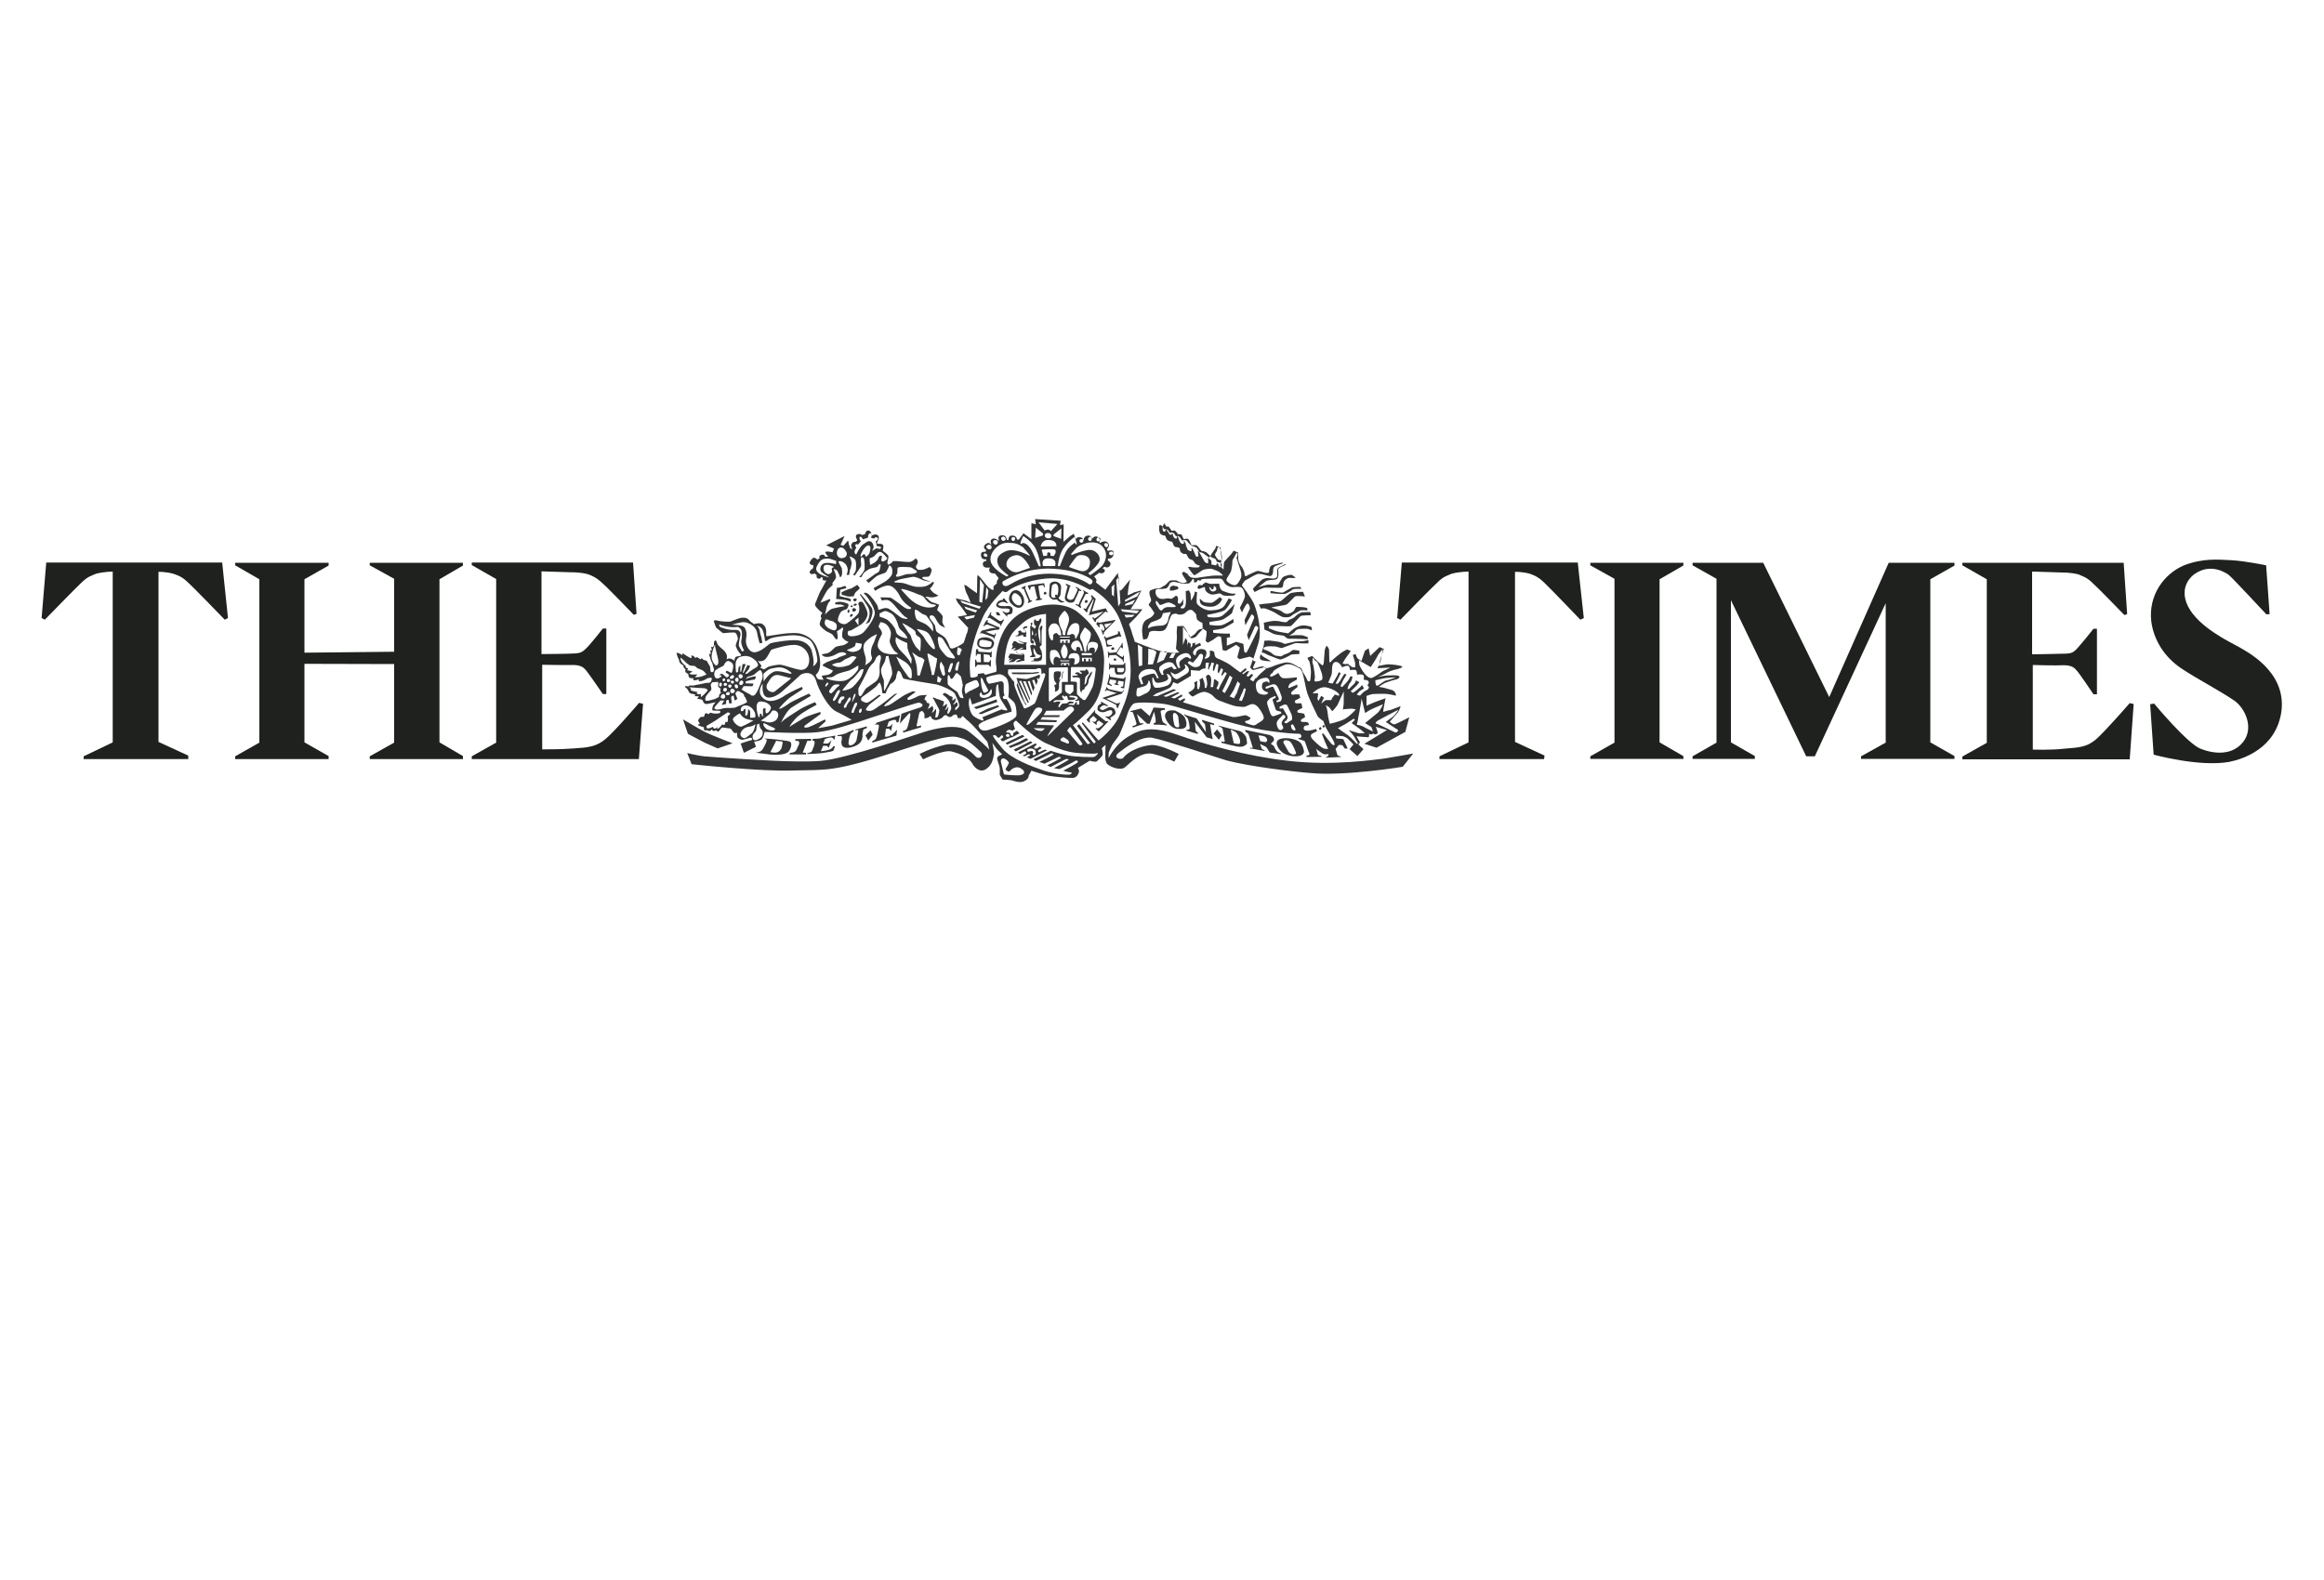<?xml version="1.0" encoding="utf-8"?>
<!-- Generator: Adobe Illustrator 27.0.0, SVG Export Plug-In . SVG Version: 6.00 Build 0)  -->
<svg version="1.1" id="Layer_1" xmlns="http://www.w3.org/2000/svg" xmlns:xlink="http://www.w3.org/1999/xlink" x="0px" y="0px"
	 viewBox="0 0 1000 680" style="enable-background:new 0 0 1000 680;" xml:space="preserve">
<style type="text/css">
	.st0{fill-rule:evenodd;clip-rule:evenodd;fill:#1E211E;}
	
		.st1{clip-path:url(#SVGID_00000061450354371886785320000002522385227021463486_);fill-rule:evenodd;clip-rule:evenodd;fill:#343536;}
	
		.st2{clip-path:url(#SVGID_00000022543607193646494580000011339731274889449609_);fill-rule:evenodd;clip-rule:evenodd;fill:#1E211E;}
</style>
<g>
	<path class="st0" d="M81.2,326.7H36v-1.2l12.5-6V246c0,0-3.7,0-7.1,0.9c-1.6,0.7-3.5,1.1-6.1,3.6c-2.5,2.3-16,16.2-16,16.2
		l-1.4-0.7l2-23.9h29.1H49h46.6l2.5,23.9l-1.4,0.7c0,0-13.4-13.9-16-16.2c-2.6-2.5-4.5-3-6.2-3.6c-3.4-0.9-6.3-0.8-6.3-0.8v73.2
		l12.8,5.9v1.4H81.2z"/>
	<path class="st0" d="M664.4,326.7h-45v-1.2l12.5-6V246h-0.1c0,0-3.7,0-7.1,0.9c-1.5,0.7-3.6,1.1-6,3.6
		c-2.6,2.3-16.1,16.2-16.1,16.2l-1.4-0.7l2-23.9h29.2h46.5l2.6,23.9l-1.5,0.7c0,0-13.3-13.9-15.8-16.2c-2.6-2.5-4.5-3-6-3.6
		c-3.4-0.9-6.3-0.8-6.3-0.8v73.2l12.7,5.9L664.4,326.7L664.4,326.7z"/>
	<polygon class="st0" points="189.1,249.3 199.2,243.4 199.2,242.2 159.1,242.2 159.1,243.3 169.6,249.1 169.6,280.5 131,280.9 
		131,249.3 141.4,243.4 141.4,242.2 101.2,242.2 101.2,243.3 111.6,249.3 111.6,319.6 101.2,325.5 101.2,326.7 141.4,326.7 
		141.4,325.4 131,319.5 131,285.7 169.6,285.8 169.6,319.6 159.1,325.5 159.1,326.7 199.2,326.7 199.2,325.4 189.1,319.5 	"/>
	<polygon class="st0" points="694.7,319.6 684.3,325.5 684.3,326.6 724.4,326.6 724.3,325.4 714.1,319.5 714.1,249.3 724.3,243.4 
		724.4,242.2 684.3,242.2 684.3,243.3 694.7,249.1 	"/>
	<g>
		<g>
			<defs>
				<rect id="SVGID_1_" x="290.9" y="223.2" width="317.6" height="113.7"/>
			</defs>
			<clipPath id="SVGID_00000157998147027198954160000010447452884809934745_">
				<use xlink:href="#SVGID_1_"  style="overflow:visible;"/>
			</clipPath>
			
				<path style="clip-path:url(#SVGID_00000157998147027198954160000010447452884809934745_);fill-rule:evenodd;clip-rule:evenodd;fill:#343536;" d="
				M442.2,252l0.8,1.9l0.3-0.1c0,0,0.1-1.2,0.3-1.2c0.3-0.1,1.5-0.4,1.5-0.3c0.1,0.1,0.9,4.2,1.1,4.6c0.3,0.4,0.1,0.8-0.1,0.9
				c-0.1,0-0.4,0.3-0.4,0.3v0.3c0,0,1.1,0,1.4-0.1c0.4-0.1,1.4-0.3,1.4-0.3l-0.1-0.3c0,0-0.7,0-0.8-0.4c-0.1-0.7-0.8-4.6-0.8-4.9
				c0-0.1,0.3-0.4,0.7-0.4c0.3-0.1,1.1-0.3,1.4-0.1c0.1,0.3,0.4,0.9,0.4,0.9l0.3-0.1l-0.3-1.7c0,0-2.5,0.3-3.4,0.4
				C444.8,251.5,442.2,252,442.2,252L442.2,252z M439.8,253.4c0,0,0.7,0,0.8,0.1c0,0.3,1.9,4.8,2,4.9c0,0.3-0.3,0.8-0.3,0.8l0.1,0.4
				l1.7-0.9v-0.3c0,0-0.7,0.1-0.8-0.1c-0.1-0.3-2-4.6-2.2-5.1c-0.1-0.3,0.3-0.7,0.3-0.7l-0.1-0.4l-1.7,0.8L439.8,253.4L439.8,253.4z
				 M435.6,254.5c-0.8,0.7-2.3,3-0.8,4.9c1.7,2,3.4,2.6,4.6,1.9c1.4-0.8,1.9-3.4,0.3-5.6C438.4,253.4,436.4,253.9,435.6,254.5
				L435.6,254.5z M436.2,255.4c-0.7,0.7-1.4,2-0.1,3.7c1.1,1.5,2.5,1.7,3.1,1.2c0.4-0.4,0.8-1.5-0.1-3.3
				C437.9,255.6,436.9,255,436.2,255.4L436.2,255.4z M431.6,257.7v0.4c0,0-0.8,0.1-1.5,0.4c-0.8,0.3-1.5,1.4-1.4,2
				c0,0.7,1.1,1.2,2.5,1.4c1.4,0,2.7-0.1,3.1,0.3c0.4,0.3,0.1,1.4-0.9,1.5c-0.9,0.1-1.9-0.7-1.9-0.7l-0.1,0.3l2,2.2v-0.8
				c0,0,0.8-0.4,1.5-0.4c0.8-0.1,1-1.9,0.7-2.6c-0.4-0.7-1.1-0.9-1.7-0.9c-0.4,0-3.1,0.3-4.2-0.3c-0.9-0.7,1.4-1.5,1.9-1.5
				s1.9,0.7,1.9,0.7l0.1-0.3l-1.6-2L431.6,257.7L431.6,257.7z M426.3,263.5l-1.4,2.5l0.3,0.1c0,0,0.4-0.4,0.8-0.1
				c0.3,0.1,3.8,2.5,4.2,2.6c0.3,0,0.3,0.3,0.3,0.3l-0.3,0.4l0.4,0.1l1.4-2.6l-0.3-0.3c0,0-0.4,0.4-0.7,0.7c-0.3,0.1-0.7,0.1-1,0
				c-0.1-0.1-3.1-2.2-3.3-2.3c-0.3-0.1-0.4-0.7-0.3-0.8c0.1-0.1,0.3-0.3,0.3-0.3L426.3,263.5L426.3,263.5z M429,264.8l1.5,0.1
				l-0.8-1.4h-1.2L429,264.8L429,264.8z M471.2,305.6l-3.7,4.2l1.2,1.2h0.3c0,0-0.1-1.1-0.1-1.4c0.1-0.3,1.6-1.5,1.6-1.5l1.5,1.5
				c0,0-0.3,0.7-0.7,0.9c-0.3,0.4-1.2,0-1.2,0l-0.1,0.1l1.9,1.5v-0.3c0,0-0.1-0.4,0-0.8c0.1-0.3,0.9-0.9,0.9-0.9l2,1.4l-0.3,0.4
				c-0.3,0.4-1.5,1.4-2,1.5c-0.3,0.3-0.8-0.1-0.8-0.1l-0.3,0.3l1.4,1.2l4.2-4.4l-0.3-0.1c0,0-0.7,0.3-1.2-0.1
				c-0.4-0.3-3.8-3.1-4.2-3.4c-0.3-0.3,0-1.2,0-1.2L471.2,305.6L471.2,305.6z M473.9,302l-0.3,0.3l0.4,0.4c0,0-1.4,0.7-1.5,1.1
				c-0.1,0.4-0.8,1.7,0.4,2.3c1.4,0.8,2.6,0.3,3.3,0c0.8-0.3,2-0.8,2.3-0.1c0.4,0.7,0,1.2-0.4,1.7c-0.4,0.4-1,0.7-1.2,0.7
				c-0.3,0-1.1-0.1-1.1-0.1l-0.3,0.1l2.3,1.6l0.3-0.3l-0.4-0.8c0,0,2.2-1.2,2.3-1.9c0-0.4-0.1-1.7-0.9-2.2c-0.7-0.4-1.7-0.7-2.3-0.3
				c-0.7,0.4-1.6,0.9-2.2,1.1c-0.4,0-1.9-0.4-1.1-1.2c0.8-0.7,1.4-1.1,2-0.8c0.7,0.3,1.1,0.4,1.1,0.4l0.1-0.4L473.9,302L473.9,302z
				 M476.1,296l-0.7,1.4l0.4,0.1c0,0,0.1-0.8,0.7-0.4c0.3,0.1,4,1.2,4,1.2l-5.9,2l-0.3,0.1c0,0,5.7,2.7,6,3c0.1,0.3,0.3,1.2,0.3,1.2
				l0.3,0.3l1.1-2.6h-0.3c0,0-0.1,0.4-0.7,0.4h-0.8l-4.2-2l6.8-2.2l0.8-1.4l-0.4-0.1c0,0-0.1,0.8-0.4,0.8c-0.4,0-5.5-1.2-5.7-1.2
				c-0.4-0.1-0.7-0.8-0.7-0.8l-0.3-0.1L476.1,296L476.1,296z M477.2,291.4c0,0.4-0.8,3.1-0.8,3.1l2,0.8v-0.4c0,0-1.1-0.8-1.2-0.9
				c0-0.3,0.4-1.6,0.4-1.6l2.7,0.4c0,0-0.1,0.7-0.1,1.1c-0.1,0.3-0.7,0.3-0.7,0.3v0.4l1.9,0.3l-0.1-0.3c0,0-0.4-0.3-0.4-0.4
				c0-0.3,0.3-1.2,0.3-1.2l2.3,0.3c0,0-0.1,0.7-0.1,1.1s-0.1,1.1-0.4,1.1s-0.7,0.1-0.7,0.1v0.4l1.4,0.3l0.7-4.9H484
				c0,0-0.3,0.7-0.7,0.7c-0.4,0-4.9-0.7-5.5-0.8c-0.3-0.1-0.3-1.1-0.3-1.1h-0.3C477.3,289.9,477.2,291,477.2,291.4L477.2,291.4z
				 M480.7,287.5c0,0,0.1,1.1,0.1,1.4s0.3,0.4,0.8,0.4c0.7,0,0.9,0.1,1.4,0c0.4-0.1,0.7-0.7,0.7-0.9c0-0.3-0.1-0.9-0.1-0.9h-2.8
				V287.5z M477.2,288.1h0.4c0,0,0-0.7,0.3-0.7h1.7c0,0,0.1,0.9,0.1,1.4c0,0.4,0.4,1.5,0.9,1.5s1.4,0.1,2.2,0c0.8,0,1.5-1.2,1.5-1.9
				c0-0.4-0.1-3.1-0.1-3.1h-0.4c0,0-0.1,0.8-0.7,0.8c-0.4,0.1-4.8,0-5.2,0c-0.3,0-0.3-0.7-0.3-0.7h-0.3L477.2,288.1L477.2,288.1z
				 M483,276.7h-0.3c0,0,0,0.7-0.3,1c-0.3,0.3-1.4,1.9-1.5,2.2c-0.1,0.3-0.3,0.7-0.7,0.8c-0.3,0.1-2.3,0.3-2.6,0.3
				c-0.4,0-0.8-0.7-0.8-0.7h-0.1c0,0,0.1,1.1,0.1,1.4c0,0.4,0.1,1.4,0.1,1.4h0.3c0,0,0.1-0.4,0.1-0.8c0-0.1,0-0.3,0.3-0.3
				s2.6-0.1,2.6-0.1s2.5,1.9,2.7,2c0.3,0.1,0.3,0.9,0.3,0.9h0.3c0,0,0.1-0.9,0.1-1.4c0.1-0.4,0-1.2,0-1.2h-0.4v0.4
				c0,0.1-0.1,0.3-0.7,0c-0.3-0.1-2-1.4-2-1.4s1.4-2.3,1.6-2.6c0.1-0.3,0.8,0.4,0.8,0.4h0.3L483,276.7L483,276.7L483,276.7z
				 M481,271.8c0,0,0.3,0.9-0.1,1.1c-0.3,0.1-3.8,1.4-4.6,1.6c-0.8,0.1-0.9-0.8-0.9-0.8l-0.4,0.3c0,0,0.7,1.6,0.8,2.2
				c0,0.4,0.4,2.2,0.4,2.2l2.2-0.4l0.1-0.4c0,0-1.9,0-1.9-0.3c-0.1-0.1-0.3-0.7-0.3-1.1c0-0.3,0-0.4,0.3-0.7c0.1,0,4.4-1.5,4.8-1.6
				c0.4,0,0.7,0.1,0.7,0.1h0.4l-0.8-2.3L481,271.8L481,271.8z M475.1,268.7l0.8,1.7l2.6-2.3L475.1,268.7L475.1,268.7z M471.7,268.5
				l1.2,1.5h0.3c0,0-0.1-0.7-0.1-1c-0.1-0.1-0.1-0.3,0.3-0.4c0.4,0,0.7,0,0.8,0s0.3,0.3,0.3,0.3s0.7,1.2,0.7,1.5
				c0.1,0.1,0,0.7,0,0.7s-0.3,0.4-0.7,0.4c-0.1,0.1-0.4-0.7-0.4-0.7l-0.3,0.1l0.8,2.3l0.4-0.3c0,0-0.1-0.4,0-0.7
				c0.1-0.3,4.9-5.1,4.9-5.1v-0.3c0,0-6.4,1.1-6.8,1.2c-0.3,0-0.9-0.3-0.9-0.3L471.7,268.5L471.7,268.5z M469.7,256.1l-0.3,0.3
				c0,0,0.3,0.7,0.4,0.8c0.1,0.1,0,0.7-0.1,0.8c-0.1,0.3-2.2,3.5-2.3,3.8s-0.4,0.3-0.7,0.1c-0.3-0.1-0.4-0.1-0.4-0.1l-0.1,0.3
				l1.4,1.5l0.3-0.3c0,0,0-0.3,0.1-0.8c0.1-0.4,2.2-4,2.3-4.4c0.1-0.1,0.4-0.1,0.4-0.1l-2.2,6.8l6.4-1.6c0,0-3.1,2.6-3.4,2.7
				c-0.4,0.3-0.7,0.3-0.8,0.1c-0.1-0.1-0.3-0.4-0.3-0.4l-0.4,0.3l1.2,1.9l0.4-0.4c0,0-0.1-0.3,0.1-0.7c0.3-0.1,3.8-3.5,4-3.5
				c0.1-0.1,0.7,0.4,0.7,0.4l0.3-0.1l-0.9-1.7l-6,1.4l1.7-5.4L469.7,256.1L469.7,256.1z M466.1,254l-0.1,0.3c0,0,0.3,0.3,0.4,0.4
				c0.1,0,0,0.4-0.1,0.7c0,0.3-2,4-2,4.5c-0.1,0.4-0.3,0.3-0.7,0.3c-0.1,0-0.7-0.3-0.7-0.3l-0.1,0.4c0,0,1,0.4,1.2,0.7
				c0.3,0.3,1.1,0.7,1.1,0.7l0.1-0.4c0,0-0.1-0.4-0.3-0.7c-0.1,0,0.1-0.3,0.1-0.7c0-0.1,1.9-3.8,2-4c0.1-0.3,0.4-0.4,0.8-0.3
				c0.1,0,0.4,0,0.4,0l0.1-0.3L466.1,254L466.1,254z M460.9,252.2l-2.2-1v0.7c0,0,0.8,0.3,0.7,0.4c-0.1,0.3-0.7,2.5-1.1,4.2
				c-0.4,1.5,0.4,2.3,1.4,2.7c0.8,0.4,2.2,0.1,2.5-0.3c0.3-0.7,2-4,2-4.5c0.1-0.3,0.9,0,0.9,0l0.3-0.4c0,0-0.7-0.1-1.1-0.7
				c-0.3-0.3-1.4-0.7-1.4-0.7l-0.1,0.3c0,0,0.4,0.3,0.7,0.4c0.1,0,0.1,0.3,0.1,0.7c0,0.3-1.4,3.1-1.5,3.3c0,0.1-0.4,0.7-1.1,0.8
				c-0.7,0.3-1.9-0.4-1.9-1.1c0-0.7,1.2-3.8,1.2-4.4c0.1-0.4,0.4-0.3,0.4-0.3L460.9,252.2L460.9,252.2z M422.5,271.4
				c-0.3,0.1-0.9,1.4-0.9,1.4h0.1c0,0,0.3-0.4,0.8-0.3c0.4,0.1,4.5,1.5,4.8,1.7c0.3,0.1,0.3,0.8,0.3,0.8l0.1,0.1l0.9-2.3l-0.4-0.3
				c0,0-0.1,0.8-0.4,0.8c-0.4,0-3.7-1.4-3.7-1.4s3.6-0.7,4.2-0.8c0.8-0.1,1.5-0.1,1.5-0.1l0.4-0.9c0,0-4.9-2-5.2-2.2
				c-0.1,0-0.1-0.3,0-0.8l0.1-0.3h-0.4c0,0-0.8,0.9-0.9,1.2c-0.1,0.4-0.7,1.5-0.7,1.5h0.3c0,0,0.9-0.8,1.5-0.7
				c0.4,0.1,3.8,1.4,3.8,1.4s-2.2,0.1-2.7,0.3C425.2,270.8,422.5,271.4,422.5,271.4L422.5,271.4z M420.7,275.7
				c-0.3,1.1-0.7,2.6,1.7,3.4c2.3,0.7,4.6,0.7,5.2-1.5c0.8-2.2-1.9-3.1-3-3.3C423.5,274.2,421,274.4,420.7,275.7L420.7,275.7z
				 M421.5,276c-0.1,0.7-0.7,1.9,0.9,2.3c1.5,0.4,3.3,0.1,3.6,0.1c0.3,0,0.7-0.8,0.7-1.4c0.1-0.8,0-0.8-1.2-1.1
				C424.4,275.5,421.7,275,421.5,276L421.5,276z M451.7,251.7c0,0.7-0.3,3.3-0.3,4.4c0.1,1.1,1.4,2,2,2c0.7,0,1.4-0.1,1.4-0.1
				l0.1,0.1c0.1,0.3,1.2,1.2,1.9,1.2c0.7,0,1.5-0.3,1.5-0.3s-0.8-0.1-1.4-0.4c-0.7-0.3-1.4-1.1-1.4-1.1s0.4-0.8,0.8-1.4
				c0.1-0.7,0.1-1.2,0.3-3.1c0.1-2-1.7-2.7-2.5-2.7C453,250.2,451.7,250.8,451.7,251.7L451.7,251.7z M452.6,252.5
				c-0.1,0.8-0.3,1.6-0.3,3.5c0.1,2,2,1.1,2,1.1s-0.8-0.8,0-1.2c0.4-0.1,0.7,0.4,0.7,0.4s0.4-1.4,0.4-2.6c0-1.4-0.4-2.3-1.2-2.5
				C453.3,251.3,452.6,251.7,452.6,252.5L452.6,252.5z M420,279.5c0,0-0.1,1.2-0.1,1.6v1.2h0.3c0,0,0.1-0.8,0.3-0.8h1.5l0.1,3.5
				h-1.7c-0.1,0-0.4-1.1-0.4-1.1h-0.4v3.1h0.4c0,0,0.3-0.9,0.8-0.9c0.4,0.1,4,0,4.4,0c0.3,0,0.8,0.8,0.8,0.8l0.3,0.1
				c0,0,0.1-1.1,0.1-1.5c-0.1-0.4,0-1.4,0-1.4h-0.4c0,0-0.1,0.9-0.8,0.9c-0.4,0-1.9-0.1-1.9-0.1v-3.4c0,0,1.7,0.3,2,0.3
				c0.3,0,0.7,0.3,0.7,0.7c0,0.1,0,0.4,0,0.4l0.7-0.1c0,0,0-0.9,0-1.4c0-0.3,0.1-0.9,0.1-0.9l-0.3-0.1c0,0-0.1,0.4-0.4,0.4
				c-0.4,0-4.5-0.3-4.9-0.3c-0.4-0.1-0.3-1.1-0.3-1.1H420V279.5z M479.9,284.3c0.9,0,0.3-1.1-0.3-0.9
				C479,283.4,479,284.5,479.9,284.3L479.9,284.3z M478.8,279.7c0.9,0,0.9-1.2,0-1.1C477.9,278.7,478,279.8,478.8,279.7L478.8,279.7
				z M466.9,258.5c-0.4,0.4,0.1,1.4,0.9,0.8C468.5,258.5,467.4,257.9,466.9,258.5L466.9,258.5z M449.1,255.6c0,0.4,1.2,0.4,1.2-0.3
				C450.3,254.6,449.1,254.3,449.1,255.6L449.1,255.6z M464.6,288.3c0,0.7,0.3,0.9,0.8,1.2c0.4,0.3-0.1,0.7-0.8,0.3
				c-0.4-0.3-0.7-0.7-1.2-0.4c-0.8,0.1-0.9,0.4-0.7,0.7c0.4,0.1,0.9,0,1.1,0.4c0.1,0.3-1.4,0.3-1.7,0.3c-0.4,0-0.9,0-0.7,0.4
				c0.4,0.4,0.3,0.3,0.9,0.3h1.2c0,0,1.2,0.1,1.2,0.7v4.5c0,0.7,0.7,1.5,0.7,1.5s-0.1-0.9,0.4-1.2c0.7-0.4,0.8-0.1,0.9-0.8
				s1.2-1.1,1.5-2c0.3-0.9,0.1-1.9,0.8-2.7c0.4-0.8,0.9-1.7,0.9-2.2c0-0.7-0.3-0.1-0.7,0.3c-0.3,0.7-0.9,1.2-1.2,1.9
				c-0.3,0.7-0.4,2-0.7,2.5c0,0.3-0.7,0.7-0.7,0.7s0.3-2.2,0.3-2.6c0-0.4,0.1-0.9,0.8-1.5c0.7-0.7,1.1-0.8,0.8-1.2
				c-0.3-0.4-0.3-0.8-0.3-0.8l-0.8-0.7l-0.4,0.7h-2.4V288.3z M417.5,290.7c0,0.7-0.1,0.9,1.2,0.9c1.4-0.1,2-0.7,2-0.7
				s-0.1-0.8,0.3-0.9c0.3,0,1.9-0.3,2.2-0.3c0.3-0.1,0.3,0.7,0.8,0.7c0.4,0,3.8-1.1,4.5-1.2c0.7-0.3,0-3.4,0-4.3
				c0.1-6.1,2.6-17.9,13.1-22.2c10.4-4.4,18.4-2.3,22.2,0.8c3.8,3.1,11.5,9.8,11.3,21.3c-0.3,11.3-2.5,17.2-7.1,21.6
				c-4.6,4.5-6.3,5.7-6.3,5.7l6.3,8.2l1.1-0.4l-5.7-7.5l1-0.7c0,0,5.9,8,6.3,8.2c0.4,0.1,0.8-0.7,0.8-0.7l-6-7.9l0.4-0.4l6.8,7.8
				c0,0,6.7-5.1,9.1-10.9c2.3-6,9.3-17.7,0.1-41c-3.5-8.7-12-13.4-12-13.4c-0.1,0.3-0.4,0.4-0.9,0.4c-0.7,0-7-4.8-16.5-4.9
				c-7.2,0-15.8,3-18.7,5.4c-1.2,1.2-2.3,0-2.3,0s-6.3,6-8.7,11.6c-3.4,7.4-4.5,12.7-5.1,16.1C416.9,285.2,417.5,290.7,417.5,290.7
				L417.5,290.7z M569.4,313.2l0.7-0.4l-0.4-0.8l-0.7,0.4L569.4,313.2L569.4,313.2z M567.9,314.3l0.8-0.7l-0.4-0.7l-0.8,0.4
				L567.9,314.3L567.9,314.3z M529.7,314.6l1.1,4.9v0.3c0,0,1.4,0.4,2.2,0.4c0.9,0,0.7-1.9,0.3-2.6c-0.3-0.7-0.9-2.3-1.9-2.7
				c-0.9-0.7-1.9-0.8-1.9-0.8L529.7,314.6L529.7,314.6z M445.5,273.3c-0.1,0.4,0,0.8,0.1,0.4c0.3-0.1,0.3-1.1,0.1-1.5
				C445.8,272.2,445.5,273,445.5,273.3L445.5,273.3z M444.4,271.1c0,0-0.4,0.9-0.4,1.5c0,0.8,0,0.8,0.4,0.7c0.4,0,0-1.4,0-2V271.1
				h0.1H444.4L444.4,271.1z M443.5,268.2c-0.1,0.1,0,0.1,0.1,0.7c0.1,0.4-0.3,0.4-0.3,0.9c0,0.4,0.1,5.6,0.1,6
				c0,0.7,0.4,1.2,1.1,1.2c0.4,0,0.4-0.4,0.4-0.9c-0.1-0.4-0.8-0.4-0.8-0.8c0-0.3,0.1-0.4,0.4-0.3c0.3,0.1,1.2,1.9,1.2,2.5
				c0,0.7-0.4,0.3-0.9,0c-0.4-0.1-1,0-1.4,0.3c-0.4,0.1,0.7,3.4,0.7,4c0,0.4-0.8,0.4-0.9,0.8c-0.3,0.3,1.2,0.3,2,0.1
				c0.9,0,0-0.8-0.3-1.4c-0.3-0.8-0.3-1.9-0.1-2.3c0.1-0.3,0.4,0.7,0.9,1.6c0.4,1.1,1.4,1.2,1.9,1.4c0.7,0.1,0,0.7-0.4,1
				c-0.3,0.3-1.4,0.4-2.2,0.4c-0.7,0,0,0.3-0.1,0.7c0,0.3-1.1,0.1-1.2,0.4c-0.1,0.1,0.3,0.1,1.5,0.1c1.1,0.1,2,0,2.7-0.4
				c0.9-0.7,0.4-3.3,0.3-3.7c0-0.4-0.8-1.5-0.8-2c-0.1-0.4,0.8-0.7,0.8-0.9v-5.9c0-0.7,0.3-1.1,0.3-1.6c0.1-0.4,0-1-0.3-0.8
				c-0.3,0-0.3,0.1-0.7,0.8c-0.3,0.7,0,1.1,0.1,1.5c0.1,0.4,0.1,4.5,0.1,5.2c-0.1,0.8-0.4-1.7-0.7-2.5c-0.1-0.7-0.3-1.9-0.3-2.5
				c0-0.7,0.3-2.3,0.7-3c0.3-0.4,0.7-1.4,0.7-1.9c0-0.4-0.1-0.8-0.1-0.8s-0.3,0.1-0.7,0.4c-0.3,0.3-0.3,0.7-0.3,0.7h-1.2l-0.3-0.8
				c0,0-0.1,0.1-0.3,0.3c-0.3,0.1-0.3,0.4-0.3,1.1c0,0.7,0.1,0.4,0.1,0.9c0,0.3,0.4,0.4,0.8,0.7c0.1,0.1-0.3,0.7-0.4,1
				c-0.3,0.4-0.3,0-0.7-0.3c-0.1-0.3-0.7-0.1-0.8-0.7c-0.3-0.3,0.1-0.3,0.3-0.7c0-0.3,0-0.7-0.1-1.1
				C444.3,268,443.6,268,443.5,268.2L443.5,268.2z M437.5,280.4c0,0-0.4-0.3-0.3,0.1c0.1,0.4,1.1,0.9,2.2,0.9s1,0.4,0.4,0.4
				c-0.3,0-0.9,0-1.7-0.1c-0.8-0.1-0.9,0-1.9-0.3c-0.8-0.1-1.2,0-1.5,0c-0.3,0-0.3,0.1-0.4,0.7c-0.3,0.3-0.7,0.8,0,1.2
				c0.7,0.4,0,0.3-0.3,0.7c-0.3,0.1,0,0.3,0.4,0.1c0.4,0,1.2-0.7,1.2-0.3c0.1,0.1-1.9,1.1-1.4,1.2c0.3,0,0.1,0.1,1.5-0.1
				c1.2-0.1,1.1-0.7,1.4-0.8c0.3-0.3,1.1-0.7,1.9-0.4c0.7,0.1-0.1,0.1-0.7,0.4c-0.3,0.1-1.5,0.8-1.1,0.8c0.7,0,1.4,0,1.6-0.1
				c0.1-0.3,1.2-0.3,1.9-0.4c0.4,0,0-0.4,0-0.8c0.1-0.1,0.1-1.1,0.1-1.4c0-0.3-0.1-0.7-0.4-0.8c-0.4-0.3-1.5-0.1-2.2-0.1
				c-0.8-0.1-0.9-0.4-0.8-0.7L437.5,280.4L437.5,280.4z M438.5,276c0.7,0.4,1.4,0.7,1.9,0.7c0.4,0,0.3,0.4-0.3,0.4
				c-0.4,0-1.4-0.1-2-0.4c-0.7-0.4-0.9-0.7-1.4-0.8c-0.4,0-0.8,0.4-0.9,0.9c-0.3,0.3-0.3,0.3-0.3,0.7c0,0.1,0.4,0.7,0.3,0.8
				c0,0.3-0.8,0.8-0.4,1.1c0.1,0.3,0.4-0.1,0.7-0.3c0.3-0.1,0.7-0.3,0.9-0.1c0.4,0.1-0.9,0.7-0.9,0.9c-0.1,0.1,0,0,0.7,0
				c0.8,0,0.9-0.3,1.2-0.3c0.3-0.1,0.8-0.4,1.2-0.7c0.4-0.1,1.2-0.3,1,0c-0.1,0.3-1.9,0.7-1.7,0.8c0,0.1,0.4-0.1,1.1-0.1
				c0.7-0.1,1.4,0.1,1.9,0c0.3-0.3,0-1.6,0-2c0-0.3,0.1-0.4,0.3-0.8c0.3-0.3-0.3-0.3-1.2-0.4c-1.1-0.1-1.1-0.3-1.7-0.4
				C438.5,275.6,437.9,275.5,438.5,276L438.5,276z M436.5,271.5c-4.2,4-4.4,14.6-4.4,14.6h18v-21.9
				C443.2,264.8,440.7,267.3,436.5,271.5L436.5,271.5z M441.7,269.5c-0.3,0-1.5,0.3-1.5,0.8c0,0.4,0.7,0.9,0.9,1.2
				c0.4,0.3,0.3,0.7,0.3,0.7s-0.8,0.1-1.4,0c-0.7-0.1-0.3-0.7-1-0.8c-0.7-0.1-0.9,0.4-0.9,0.4s0.1,0.4,0.3,0.7
				c0,0.1-0.3,0.3-0.3,0.7c-0.1,0.3-0.7,0.3-0.9,0.3c-0.4,0.1-0.3,0.3,0,0.3c0.3,0.1,0.7,0,1.2,0c0.4-0.1,0.7-0.3,0.9-0.4
				c0.3-0.1,1,0,1.1-0.1c0.1,0-0.3,0.4,0,0.7c0.1,0.1,0.8,0,1.1,0c0.3,0,0.1-0.3,0-0.7c-0.3-0.3,0-0.4,0.1-0.4
				c0.1-0.1,0.1-0.7-0.1-1.1c-0.1-0.4-0.4-0.3-0.8-0.9c-0.3-0.7,0.8-0.4,1.2-0.8C442.1,269.7,442.1,269.3,441.7,269.5L441.7,269.5z
				 M464.9,273.2c-0.4,1.4,0.1,2.2,0.7,3.1c0.4,0.9,1.1,4.2,1.1,4.2h0.7c0,0,0.1-1.4,0.1-1.9c0-0.7,0.7-1.9,1.1-2.6
				c0.3-0.7,0.9-2.2,0.8-3.3c-0.1-1.1-2.6-2.7-2.6-2.7S465.4,271.9,464.9,273.2L464.9,273.2z M468.2,280.1h0.4c0,0-0.3-1.4,1.5-1.4
				c1.7,0,0.8,2.5,0.8,2.5s3.6-4.4-0.1-4.9C466.9,275.6,468.2,280.1,468.2,280.1L468.2,280.1z M465.9,280.1c0,0-0.7-4.5-2.5-4.4
				c-1.9,0-2.7,1.7-2.5,2.7c0.3,0.9,1.2,1.7,1.9,1.7s-0.3-1.7,1.1-1.7c1.2,0,1.1,1.7,1.1,1.7L465.9,280.1L465.9,280.1z M465.7,281.1
				c-0.4,0-0.4,0.9,0,0.9h3.6c0.7,0,0.8-0.9,0-0.9C468.3,281.1,465.7,281.1,465.7,281.1L465.7,281.1z M456.2,275.2v1.5h0.8v-0.9h0.7
				v0.9h0.9v-1.1h0.8v1.1h0.9v-1.5H456.2L456.2,275.2z M456.4,274c-0.4,0-0.7,0.4-0.1,0.4h3.8c0.3,0,0.4-0.4,0-0.4H456.4L456.4,274z
				 M452.7,268.5c-0.8,0.3-1.9,2.2-1.5,3.4c0.1,1.4,0.4,3.1,1.4,3.7c0.9,0.4,0.3-2.3,0.8-2.6c0.4-0.4,1.2-0.8,1.5-0.4
				c0.4,0.4,0.7,0.8,0.7,0.8h1.1C456.6,273.3,456.3,267.1,452.7,268.5L452.7,268.5z M460.3,273.3c0,0,0.9-0.8,1.6-0.3
				c0.9,0.3,0.7,2.2,0.9,2c0.3-0.1,1.5-2.7,1.5-3c0-0.1,0.9-4.2-1.7-3.8c-2.6,0.1-3.5,4.5-3.5,5.1H460.3L460.3,273.3z M455.6,266.2
				c-0.3,1.4,0.9,4.5,1.4,5.1c0.3,0.8,0.3,2,0.3,2h1.1c0,0,0.1-1.1,0.1-1.5c0.1-0.7,1.5-3.5,1.5-5.2c0.1-1.7-1.5-3.7-1.9-3.7
				C457.9,262.8,456,264.8,455.6,266.2L455.6,266.2z M465.6,283.1v1.5h0.8v-1.1h0.8v1.1h1.2v-1.1h0.7v1.1h0.7v-1.5H465.6
				L465.6,283.1z M456.3,286.4h0.7v-0.7h0.8v0.7h0.9v-0.7h1v0.7h0.4v-1.1h-3.5v0.9L456.3,286.4L456.3,286.4z M451.8,281.5
				c-0.3,3.1,1.1,4.5,1.4,4.5c0.3,0.1,0.9,0.1,0.4,0c-0.3-0.1-0.3-0.8-0.3-1.4c0-0.4,0.1-1.5,0.9-1.9c0.8-0.3,1.9,0.9,2,0.7
				c0.3-0.3-0.3-1.6-0.9-2.7c-0.8-1.1-1.7-1.1-2.5-0.9C452.6,279.8,451.8,279.7,451.8,281.5L451.8,281.5z M460.3,283.4
				c0.3,0,1.1-0.3,1.9,0c0.7,0.4-0.3,2.6,0.1,2.6c0.4,0,1.4-0.3,1.7-0.7c0.3-0.1,0.9-1.5,0.3-3.1c-0.4-1.4-2.5-1.2-3.4-0.9
				c-0.9,0.3-1.2,1.7-1.1,1.9C459.8,283.2,459.8,283.4,460.3,283.4L460.3,283.4z M456.3,284.2c0,0.3-0.1,0.4,0.4,0.4h3
				c0.7,0,0.7-0.4,0-0.4c-0.7,0-2.7,0.1-3,0C456.4,283.9,456.3,283.9,456.3,284.2L456.3,284.2z M457.9,283.4c0.8,0,1.5-1.2,1.5-3
				c0-1.5-1.1-3.1-1.5-3.1c-0.3-0.1-1.4,1.9-1.4,3.1C456.6,281.6,457.2,283.4,457.9,283.4L457.9,283.4z M460.8,287.7
				c0,0.3-0.1,5.6-0.1,5.6s1.5,0.1,2,0.1c0.4,0,0.7,0.3,0.7,0.8v4.4c0,0.3,2.7,3,3.3,2.7c0.7,0,2.7-4.2,3.4-5.6
				c0.7-1.5,1.4-7.2,1.4-7.9c0-0.4-0.8-0.7-1.4-0.7h-9C460.9,287.2,460.8,287.3,460.8,287.7L460.8,287.7z M456.9,289.9
				c0,0.3,0,1.4,0.1,1.9c0,0.4-0.9,0.7-1.2,0.7c-0.3,0,0.1-0.4,0.3-1c0-0.3,0.3-0.4,0.3-0.9c0-0.3,0.1-0.9,0.1-1.4
				c0-0.3-0.7-0.1-1.1-0.3c-0.4,0-1.1,0-1.7,0.3c-0.4,0.3-0.3,2.6-0.1,3.4c0.1,0.7,1,1.4,1,1.7c-0.1,0.3-0.4,0.4-0.8,0.4
				c-0.3,0,0,0.7,0.1,1.2c0.3,0.8,0,1.4,0,1.7c0.1,0.3,1.4-0.4,1.5-0.7c0.1-0.1,0.4-1.2,0.3-1.9c-0.1-0.4,0.1-1.9,0.4-2.2
				c0.1-0.4,1.1-0.7,1.1-0.9c0.1-0.3,0-1.5,0-1.9c0-0.3,0.9-0.8,0.3-1.1C457.5,289.1,457.1,289.8,456.9,289.9L456.9,289.9z
				 M459.2,287.2c-0.3,0-6.7,0.1-7.2,0.1c-0.7,0-0.7,0.3-0.7,0.7c0,0.3,0,12.8,0,13.1c0,0.1,0.1,1.1,0.4,0.8
				c0.1-0.1,4.5-3.3,4.8-3.6c0.3-0.1,0.4-0.3,0.4-0.4c0-0.3,0-3.5,0-4c0-0.4,0-0.4,0.7-0.4h1.9v-5.7
				C459.6,287.7,459.6,287.2,459.2,287.2L459.2,287.2z M458.3,295v2c0,0.3,0.3,0.8,0.7,1.1s0.8,0.4,1.2,0.7c0.4,0.1,1.5-1.2,1.7-1.4
				c0-0.1,0-0.4,0-1v-1.4c0-0.3-0.3-0.3-0.8-0.3h-2.3C458.3,294.6,458.3,295,458.3,295L458.3,295z M457.5,299.3
				c-0.4,0.1-0.7,0.3-0.4,0.8c0.1,0.4,0.8,0.9,0.8,0.9s0,0.1-0.7,0.3c-0.4,0.1-2.5-0.1-3,0.1c-0.7,0.1-0.9,0.3-0.9,0.7
				c0.1,0.1,0.7,0.1,0.8,0.1c0.1-0.1,0.7-0.3,1.1-0.3c0.4,0,0.9,0,1.1,0.3c0,0.3-0.7,0.9-0.8,1.4c-0.1,0.4-0.1,0.8,0.1,0.8
				c0.4-0.1,0.7-0.4,0.7-0.7c0-0.1,0.7-0.8,0.9-0.9c0.3-0.1,1.1,0,1.7-0.1c0.7-0.1,0.8-0.7,1.2-0.8c0.4,0,0.8,0,1.2,0.1
				c0.7,0,0.9,0.4,0.4,0.7c-0.4,0-1.7,0-1.7,0.3c-0.1,0.1-0.3,0.3-0.3,0.3s0.3,0,0.9,0c0.4,0,1.5,0.3,1.7,0c0-0.4,0.3-0.4,0.4-0.8
				c0.1-0.3,0.1-0.3,0.3-0.3c0.1,0,0.7,0,0.7,0s-0.4,0.1-0.4,0.8c0,0.4,1.1,0.3,1.1,0c0-0.4,0-1.1,0-1.4c0.1-0.1-0.1-0.1-0.4-0.1
				c-0.3,0-0.8,0.3-1.1,0.1c-0.3,0-0.4-0.4,0-0.4c0.4-0.1,1-0.1,0.8-1c-0.1-0.7-2.3-0.8-3.1-0.8c-0.8,0.1-0.4,0.7,0,0.7
				c0.3,0,1.7,0.1,2,0.3c0.3,0.1-0.1,0.4-0.4,0.7c-0.4,0.1-2,0.3-2.5,0.1c-0.4-0.1-0.1-1.2-0.7-1.6c-0.4-0.3-0.4-0.1-0.7,0
				c0,0.3-0.4,0.4-0.4,0.1C457.8,299.6,457.5,299.3,457.5,299.3L457.5,299.3z M433.8,288.7c-0.1,0.3-0.3,1.1,0.3,1.9
				c0.7,0.8,1.7,2.5,2,2.5c0.4,0,0.3,1.5,0.4,2c0,0.4,3.1,7.8,3.6,8.5c0.3,0.8,0.4,1.7,1.5,1.1c1.2-0.4,3.8-1.9,3.8-2.2
				s0.7-1.4,0.7-1.7c0-0.3,3.7-9.7,3.7-10.4c0-0.8-1.1-0.9-1.4-0.3c-0.3,0.4-0.3-1.1-0.3-1.4c-0.1-0.3,0.1-0.9-0.7-1.1
				c-0.9-0.1-1.7,0.4-1.7,0.4s-11.6,0-11.9,0.1C433.8,288.4,433.8,288.7,433.8,288.7L433.8,288.7z M437.5,295c0.1,0.3,1.2,3.7,2,5.1
				c0.8,1.4,1.9,3.4,1.9,3.4l0.3-0.3c0,0-0.3-0.4-0.8-1.1c-0.3-0.7-3.1-8.2-3.1-8.2S437.5,294.4,437.5,295L437.5,295z M446.7,290.5
				c-0.3,0.4-4,1.4-4.8,1.7c-0.7,0.1-3.7-0.4-4.2-0.4c-0.7,0,0,0.7,0,0.7s0,0.3,0.1,0.8c0.1,0.4,4.5,9.3,4.5,9.3l0.4-0.4l-4.2-9.1
				l0.9-0.1l3.7,8.5l0.1-0.8l-3-7.5h1.1l2.5,6.1l0.3-0.9l-1.9-5.2l0.9-0.1l1.4,4.4l0.7-1.5l-1.1-3.3l1-0.1l0.7,2.2l0.7-1.5l-0.3-1.4
				h0.7c0,0,0.1,1,0.3,0.3c0-0.4,0.4-1.4,0.4-1.4S447,290.2,446.7,290.5L446.7,290.5z M435.4,289.4l0.1,0.7c0,0,3.4,0.1,4.4,0.1
				c0.9,0,4.6-0.1,5.6-0.3c0.9-0.1,1.5-0.3,1.5-0.3v-0.4c0,0-2,0.1-2.6,0.3C443.6,289.4,435.4,289.4,435.4,289.4L435.4,289.4z
				 M421,307c0.3,0.1,0.8,0.4,1.4,0.3c0.4-0.1,7.5-3.1,7.5-3.1l-0.4-0.7c0,0-3.5,1.2-4.5,1.5C423.8,305.6,421,307,421,307L421,307z
				 M419.1,304.4c0,0,0.7,0.7,1.1,0.7s8.9-3,8.9-3l-0.3-1.1c0,0-6.3,2.3-7.4,2.6C420.1,304,419.1,304.4,419.1,304.4L419.1,304.4z
				 M418.5,307.8c1.1,1.2,4.2,2.5,4.6,2.3c0.3-0.3-0.4-1.4-0.4-1.4l8.2-3.4c0,0,2.2,0.7,2.5,0.4c0.1,0-0.1-0.7-0.7-1.4
				c-0.3-0.7-2.2-3.1-2.5-4.4c-0.3-1.2-0.7-5.1-0.7-5.2c0-0.3-0.4-0.3-0.7,0.4c-0.3,0.7-0.3,4.4-0.3,4.4l-10.2,3.7
				c0,0-0.1-0.3-0.3-0.9c-0.1-0.7-0.8-2.3-0.8-2C416.3,303.1,417.4,306.4,418.5,307.8L418.5,307.8z M424.2,298.9c-2,1-1.9-1.2-2-1.1
				c-0.1,0-0.7,0.7-0.7,1.2c0,0.8,0.9,1.9,3.4,1.1c2.5-0.8,2-3.5,1.5-3.5C426.2,296.6,426.3,298,424.2,298.9L424.2,298.9z
				 M424.5,291.5c-0.1,0.3-0.1,0.8,0,1.1c0,0.4,0.4,0.9,0.7,1.4c0.1,0.3,0.8,0.3,1.2,0.1c0.7,0,3.8-0.9,4.4-0.9
				c0.4,0,1.1,0.4,1.1,1.5c0,1.2,0,2.5,0,3.1c0,0.7,0.4,1.5,0.4,1.5s-1.1,0.3-0.7,1.1c0.3,0.8,1.5,0.4,1.5,0.4s1.1,1.7,1.4,2.5
				c0.3,0.7,1,2.6,0.7,3c-0.4,0.1-2.3,0.7-3,0.8c-0.7,0.1-8.5,3.1-9.6,3.7c-1.1,0.7-1.9,1.2-1.4,2c0.3,0.7,1.1,2.2,4,1.4
				c2.7-0.8,12-4.2,12.2-6.4c0.1-2.3-0.4-4.9-1.2-5.7c-0.8-0.9-2.3-1.9-2.3-2.2s0.9-6.8-1.2-8.5c-2-1.7-3.1-1.2-4.5-0.9
				C426.8,290.7,424.9,291.3,424.5,291.5L424.5,291.5z M415.5,294.6c-0.1,0.4-0.7,2.3-0.3,3c0.1,0.8,0.3,1.1,0.3,1.1
				s1.2-1.2,2.5-1.6c1.2-0.7,3.4-1.4,3.3-2.2c-0.1-0.8-0.4-1.4-0.8-1.9c-0.1-0.4-0.9-0.3-1.5-0.1
				C418.4,293.1,415.6,294.3,415.5,294.6L415.5,294.6z M422.2,291.7c-0.4,0.3,0,2.5,0.1,3.5c0.3,1.2,0.4,2,0.9,2.7
				c0.3,0.7,2.2-0.4,2-0.9c-0.3-0.7-1.4-2.6-1.9-3.5C423.1,292.8,422.5,291.5,422.2,291.7L422.2,291.7z M459.3,314.6
				c0.3,0.3,4.8,6,5.2,6.1c0.4,0.3,1.4-0.1,1.2-0.7c-0.1-0.3-5.2-7.2-5.2-7.2S459,314.3,459.3,314.6L459.3,314.6z M450.7,316.9
				c0,0,10.2-9.8,11.1-10.8c0.9-0.8-0.1-2.3-1.4-2c-1.2,0.1-2.7,1.7-2.7,1.7l-7.5,0.1l-1.1,1.9h7l-0.4,0.8h-7.2l-0.8,1.1l7.1,0.3
				l-0.3,0.8l-7.8-0.1l-0.9,1.2l7.8,0.3C450.7,316.2,450.7,316.9,450.7,316.9L450.7,316.9z M446.2,320.3l-0.8-0.3
				c0,0-2.6,1.4-3.6,1.9c-0.8,0.4-3.7,1.9-3.7,1.9l0.8,0.7c0,0,1.4-0.8,1.9-1.1c0.7-0.3,0.9,0.7,0.7,1c-0.4,0.3-1.5,0.8-1.5,0.8
				l0.8,0.3c0,0,1.1-0.4,1.5-0.8c0.7-0.1,1.2,0.1,0.9,0.4c-0.3,0.3-1.4,0.8-1.4,0.8l1.7,0.7l7.1-3.7l-0.9-0.3c0,0-2,0.8-2.5,1.1
				c-0.4,0.1-0.8-0.7-0.3-0.9c0.3-0.3,1.4-0.8,1.4-0.8l-0.9-0.7c0,0-0.9,0.7-1.4,0.9c-0.4,0.1-1.5-0.3-0.9-0.8
				C445.5,321.1,446.2,320.3,446.2,320.3L446.2,320.3z M443.5,319c0,0-3,1.4-3.8,1.9c-0.8,0.4-3.5,1.7-3.5,1.7l0.9,0.8l7.2-3.8
				L443.5,319L443.5,319z M437.3,319.8c-0.8,0.4-3.3,1.4-3.3,1.4l0.8,0.7c0,0,2.3-1,3.1-1.2c1.1-0.4,4.6-2.3,4.6-2.3l-0.9-0.7
				C441.6,317.6,438.3,319.5,437.3,319.8L437.3,319.8z M437.3,317.6c-0.4,0.1-4.6,2.2-4.6,2.2l0.7,0.7l7.4-3.5l-0.7-0.7
				C440.1,316.2,437.7,317.3,437.3,317.6L437.3,317.6z M431.3,322.1c3.7,4.5,13,7.9,18,9.6c5.1,1.6,10.7,1.9,11.1,1.6
				c0.4-0.1,1.4-0.9,0.1-0.9c-1.1-0.1-3-0.7-3-0.7s5.6-3,6-3.4c0.7-0.4,0.1-1.4-0.9-0.8c-0.9,0.7-6.8,3.5-6.8,3.5l-2.3-0.4
				c0,0,5.5-3,6-3.4c0.8-0.3-0.3-0.8-1.1-0.4c-0.7,0.3-6.3,3.3-6.3,3.3l-1.5-0.7c0,0,4.6-2.3,5.6-3c0.9-0.4-0.4-0.9-1.2-0.4
				c-0.7,0.3-5.6,2.7-5.6,2.7l-2.2-0.8c0,0,5.6-2.6,6-3.1c0.4-0.4-0.7-0.8-1.2-0.4c-0.4,0.3-6.3,3.1-6.3,3.1l-1.1-0.7l7.5-3.7
				c0,0,4,1.4,7.4,2c3.3,0.7,10.4,0.8,11.1,0.7c0.9-0.1,2.6-2.2,1.4-1.6c-1.2,0.4-7.5,0-9.8-0.3c-2.5-0.3-5.9-1.2-11.4-3.7
				c-5.6-2.3-13-9.6-13.3-9.8c-0.3-0.4-0.4-0.3-1.1,0.3c-0.8,0.7,0.4,3,0.4,3l-1.2,0.8c0,0-0.8-0.4-1.2-0.4c-0.4-0.1-1.4,0.4-1.4,1
				c0.1,0.3,1.5,0,1.6,0.4c0.3,0.3,0.1,1.2,1,1.2c0.7-0.1,0.3-1.1,0.3-1.1l1.7-1.1l1.1,1.1c0,0-1.9,0.9-2.2,1.2
				c-0.3,0.1-1.2,0.7-1.7,0.7c-0.3,0-3.3,1.6-3.3,1.6l-1.1-0.8c0,0,0.9-0.7,1.2-0.9c0.3-0.3-0.3-1.2-0.7-0.9
				c-0.1,0.3-1.2,1.1-1.2,1.1s-0.7-0.3-0.9-0.8c-0.3-0.4-1.7-0.7-1.5,0C428,317.9,427.5,317.5,431.3,322.1L431.3,322.1z
				 M457.7,317.3c-0.4-0.1-1.6,0.7-1.4,1.2c0.3,0.7,1.9,0.9,2.7,1.4c1.1,0.3,1.2-0.3,0.8-1C459.6,318.3,457.7,317.3,457.7,317.3
				L457.7,317.3z M444.8,313.4c0.3,0.4,1.5,1,2.3,1.1c0.8,0.1,1.2,0.1,1.2,0.1l1.4-1.1c0,0-1.5-0.1-2.3-0.1H444.8L444.8,313.4z
				 M444.4,306.8c-1.2,1.9-2.6,4.8-2.7,4.9c0,0.3,0.1,0.4,0.8,0.1c0.4-0.1,4.9-4.2,5.6-5.4c0.7-1.1,0.3-1.7-0.8-1.9
				C445.9,304.4,445.5,304.9,444.4,306.8L444.4,306.8z M433,316.9c0.8,0.7,2-0.1,1.1-0.9C433.4,315.6,432.4,316.4,433,316.9
				L433,316.9z M442.1,323.3c0.3,0.7,1.2-0.4,2.2,0c0.8,0.7-0.3,1.1,0.1,1.5c0.4,0.4,0.8,0.1,1.1-0.1c0.3-0.3,0.3-1.5-0.3-2
				s-1.7-0.8-2.5-0.4C441.7,322.7,442,322.8,442.1,323.3L442.1,323.3z M434.1,328.4c0.1-0.4-0.9-1.5-1.9-1.9
				c-0.9-0.4-1.9,0.3-1.4,1.9c0.4,1.5,1.2,4.9,1.2,4.9s3,0.4,5.9,0.4c3,0,3.8-1.7,1.2-3.1c-2.6-1.4-4.8,1.5-4.8,1.5
				s-0.8-0.3-1.2-0.4c-0.3-0.3-0.4-0.8-0.4-0.8S433.9,329.1,434.1,328.4L434.1,328.4z M385.6,291.5c-0.1,1.1-1.6,2.6-2.2,2.7
				c-0.4,0-0.8,1.4-1.4,2c-0.4,0.7-0.9,2.2-0.9,2.2h-1.4c0,0-0.1-0.9-0.3-2.3c-0.3-1.4-0.7-2.2-0.9-2.3c-0.3-0.1-1.1,1.4-1.9,2
				c-0.8,0.7-4.5,3.4-5.4,4c-0.9,0.7-0.9,1.5-0.3,1.9c0.7,0.4,1.7,0.9,2.3,0.7c0.8-0.1,4.5-3,4.9-3.3c0.7-0.1,0.9,0.2,0.8,0.3
				c-0.1,0.1-4.2,3.3-4.8,3.8c-0.7,0.8-1.5,1.7-1.5,2.2c-0.1,0.4,1.4,0.8,2.5,0.4c1.1-0.3,2.3-1.4,3.1-1.9c0.8-0.4,6-4.5,6.4-4.9
				c0.4-0.4,1.9-0.9,1.2-0.3c-0.7,0.7-3,2.7-3.7,3.4c-0.7,0.4-2.2,2-1.4,1.9c0.9-0.3,1.5-0.3,2.7-1c1.2-0.8,3.7-2.5,4.9-3.3
				c1.1-0.8,4-2,4.5-2.2c0.4,0,1.2,0.3,1.2,0.3s-2.2,1.5-3,2.2c-0.7,0.4-0.9,1.4,0.3,1.2c1.1-0.3,3.1-1.2,4-1.7
				c0.9-0.4,3.7-0.4,3.7-0.4s-0.8,0.4-1.1,1.5c-0.4,0.9,0.8,0.7,0.7,1.1s0.4,1.1,0.9,0.9c0.4-0.1,0.4,0.3,0.4,0.9
				c0,0.4-0.8,1.6-0.8,1.6l0.7-0.3c0.4-0.3,0.9-0.4,1.1-0.9c0-0.4,0.7,0.4,0.7,1.1c0,0.8-0.7,1.7-0.7,1.7l0.4-0.1
				c0.4-0.1,1.1-1.1,1.2-1.4c0.1-0.1,0.4-0.1,0.3,1c-0.1,1.2-0.4,2.5-0.4,2.5s0.8,0.3,1.1-0.3c0.4-0.7,0.7-2.3,0.7-2.7
				s-2-3.8-2.2-4.4c-0.3-0.4-1-1.1-0.3-1.1c0.4,0,1.2,0.7,2.2,0.8c0.8,0.3,2.3,0.9,2.3,0.9s0,0.4-0.1,0.8c-0.1,0.4-0.7,1.4-0.1,1.2
				c0.3-0.1,0.7-0.4,1-0.8c0.1-0.4,0.7-0.1,0.4,0.7c-0.1,0.7-0.8,1.7-0.8,1.7s0.4,0,0.8-0.4c0.1-0.4,0.8-1.1,0.7-0.7
				c0,0.4-0.3,1.7-0.4,2c-0.1,0.3,0,0.9,0.3,0.8c0.3-0.1,0.8-1.1,1.2-1.9c0.4-0.8-0.4-3.1-0.9-3.7c-0.4-0.8-2-2.3-2.5-2.5
				c-0.4-0.3,0.3-1,1-0.8c0.7,0.3,1.6,0.9,1.9,1.2c0.3,0.3,1.1,0.1,1.2,0.7c0.1,0.3-0.4,1.4,0,1.2c0.3-0.1,0.4-0.1,1.1-0.8
				c0.4-0.4,0.1,0.9,0,1.4c-0.3,0.3-0.9,1.2-0.8,1.2c0.3-0.1,0.8-0.1,1.1-0.8c0.3-0.4,0.8,0.1,0.8,0.8s-0.4,0.9-1,1.4
				c-0.3,0.4,0,1.5,0.4,0.8c0.7-0.8,0.9-0.7,1.2-1.5c0.3-1.1-1.1-3.7-1.7-5.1c-0.4-1.4-5.9-3.7-7.9-4.2c-2-0.3-13.4-2.2-14.2-2.5
				c-0.9-0.4-0.9-3.4-2.5-3.4C386.3,288.9,385.6,290.6,385.6,291.5L385.6,291.5z M407.8,294.4c0,0.7,3.7,3,4.2,3.5
				c0.3,0.8,0.8,1.7,1.1,2.2c0.4,0.4,1.7,0.4,1.5,0.3c-0.1-0.3-0.7-2.3-0.7-3c0-0.8,0.4-2.2,0.4-2.5c0-0.4-0.8-3.7-0.8-3.7
				s-0.7-0.8-1.1-1.1c-0.4-0.3-0.4-0.4-0.9-0.4c-0.4,0.1-0.4,0.7-1,1.4c-0.4,0.8-1.1,1.5-1.5,0.8c-0.3-1-0.7-1.5-0.9-1.4
				C407.5,290.7,407.8,293.9,407.8,294.4L407.8,294.4z M376.8,283.6c-0.3,0.7-0.7,1.4-1.2,1.9c-0.7,0.4-2,2.3-2.3,3.1
				c-0.2,0.7-3.4,6.8-3.8,7.4c-0.3,0.4-0.1,2.2-0.1,2.7c0,0.7,0.7,1.1,1.1,0.8c0.3-0.1,1.4-2.3,1.9-3c0.3-0.4,2.3-1.6,4.2-3
				c2-1.4,2-4.2,1.9-5.2c-0.1-1.2,0-2.7,0.3-3.8c0.4-1.1,0.4-2.5-0.4-2.6C378,282,376.9,282.8,376.8,283.6L376.8,283.6z
				 M364.6,301.4c-0.3,0.7-1.4,1.9-1.5,2.7c-0.1,1.1,1.1,0.4,1.2-0.1c0-0.8,1.1-2,1.5-2.5c0.4-0.3,0.4-1.1-0.1-1.4
				C365.4,300,364.9,300.7,364.6,301.4L364.6,301.4z M361.5,300.2c-0.3,0.4-0.9,1.4-0.9,2c0,0.4,0.7,0.9,1.1,0.4
				c0.3-0.4,0.1-1.2,0.9-1.5c0.9-0.4,0.9-1.4,0.4-1.4C362.4,299.7,361.6,299.9,361.5,300.2L361.5,300.2z M360.1,297.7
				c-0.3,0.7-1.5,2.7-1.7,3.3c-0.1,0.4,0.3,1.1,0.8,0.4c0.7-0.4,1.9-3.1,2-3.4c0.3-0.3,0.4-0.8-0.1-1.1
				C361,296.9,360.4,297.3,360.1,297.7L360.1,297.7z M367.5,303.4c-0.1,0.4-0.8,1.9-0.9,2.2c0,0.4-0.4,0.9,0,1.2
				c0.7,0.1,0.8-0.1,0.9-0.7c0.1-0.4,0.8-1.9,1-2.2c0.1-0.4,0.7-1.2,0.1-1.5C368,302.3,367.6,303,367.5,303.4L367.5,303.4z
				 M369.7,305.7c-0.1,0.4-0.3,1,0.3,1.1c0.4,0.1,0.8-0.7,0.8-1.1c0-0.4,0.1-0.7-0.4-0.7C370.3,305.1,369.7,305.2,369.7,305.7
				L369.7,305.7z M368,298.6c-0.8-0.3-1.4,3.7-1.4,3.7S368.7,298.9,368,298.6L368,298.6z M358.9,294.8c-0.8,0.4-1.2,1.2-1.9,2.2
				c-0.7,0.8,0.3,1.5,0.8,1.4c0.4-0.3,1.9-2,2.3-2.5c0.4-0.3,1.2-0.8,1.1-1.2C361.2,294.6,359.7,294.4,358.9,294.8L358.9,294.8z
				 M370.7,288.1c-0.7,0.3-0.9,0.8-1.4,1.4c-0.7,0.7-1.7,2.2-2.5,2.7c-0.7,0.4-1.6,1.5-2.3,2.3c-0.7,0.8-2.5,3-1.9,2.7
				c0.8,0,2-0.3,3.4-0.9c1.4-0.7,3.1-3,4-4.2c0.9-1.2,1.6-3.4,1.6-4.2C371.8,288.1,371.4,287.9,370.7,288.1L370.7,288.1z
				 M381.2,282.6c0,0-0.1,0.7-0.3,1.5c-0.1,0.8-0.7,1.4-1.5,3.1c-0.8,1.6,0.4,4.5,0.8,5.2c0.3,0.7,0,5.1,0.3,4.9
				c0.3-0.1,3.3-6.4,3.4-7.2c0.1-1-0.4-3.4-0.8-4.2c-0.3-1-0.8-3.6-0.8-3.6l-0.8,0.1h-0.3V282.6z M404.9,284.7
				c-0.3,0.7-0.8,1.5-0.4,3c0.4,1.2,0.9,3,1.4,3.1c0.4,0.1,1-0.4,0.7-1.2c-0.1-0.8-0.3-2.2-0.4-2.7
				C405.8,286.3,404.9,284.7,404.9,284.7L404.9,284.7z M385.7,282.6c0,0.3,1.1,2.3,1.5,3.3c0.4,0.9,2.2,3.4,3,4.5
				c0.7,1.2,1.4,1.7,1.9,1.5c0.4-0.1,0.3-3.4-0.1-4c-0.4-0.8-1.1-2.3-3.3-3.5C386.4,283.1,385.7,282.6,385.7,282.6L385.7,282.6z
				 M399.1,281.3c-0.1,0.3,0.1,0.9,0.4,2.5c0.3,1.4,1.4,5.7,1.4,6v0.7c0,0,0.8,0.1,1-0.1c0-0.3,1.7-6.8,1.2-7.1
				c-0.7-0.1-2-1.2-2.7-1.5C399.7,281.2,399.1,281.3,399.1,281.3L399.1,281.3z M403.5,290.9l-0.3,2.5l1.2,0.4l0.8-1.6L403.5,290.9
				L403.5,290.9z M393.1,282.1c0.4,0.7,0.8,2.2,1.2,3.8c0.4,1.6,0.3,4,0.4,4.5c0,0.3,0.9,0.7,1.2,0c0.1-0.7,1.9-6.1,1.9-6.3
				c0-0.1-0.9-1.1-1.9-1.2c-1.1-0.3-3.4-2.2-3.4-2.2S392.8,281.6,393.1,282.1L393.1,282.1z M408.9,285.8c-0.1,0.4-0.8,2.2-0.9,2.7
				c-0.3,0.7,0.4,1.2,0.9,0.7c0.3-0.8,0.7-1.6,0.9-2.5c0.3-0.8,0.3-1.2,0-1.4C409.8,285.4,409.1,285.4,408.9,285.8L408.9,285.8z
				 M378.8,267.8l-0.8,1.9c0,0,2,2.3,1.4,3.3c-0.4,0.9-2.6,4.3-1.4,6c1.1,1.7,2.5,2.2,4.6,2.5c2.2,0.3,3.6,0,3.8-0.1
				c0.3-0.1-1.4-0.8-2-1.9c-0.7-1.1-1.9-3-1.5-4.2c0.3-1.2,0.8-3,0.1-4.2C381.7,267.6,378.8,267.8,378.8,267.8L378.8,267.8z
				 M411.5,286c-0.1,0.7-0.7,1.9-0.4,2.3c0.1,0.4,1,0.3,1,0.3s0.1-0.4,0.4-2c0.3-1.6,0.4-1.6,0-2C412.5,284.6,411.5,285.5,411.5,286
				L411.5,286z M411.8,280.9c0,0.4,0.1,1.1,0.8,1.1c0.7,0,0.8-1.5,0.8-1.5s0.4-0.3,0.4-0.8c0-0.7-0.8-0.7-0.8-0.7s-0.3-0.4-0.9-0.4
				C412.1,278.6,411.8,280.2,411.8,280.9L411.8,280.9z M403.9,274.1c-0.7-0.1-0.3,2.7,0.3,4.4c0.7,1.5,1.9,2.6,2.5,3.4
				c0.7,0.7,1.1,1.1,2.2,1.2c1.1,0.3,1.9,0.4,2,0.1c0.1-0.1-0.4-1.1-1.1-1.9c-0.8-0.7-2.2-3.4-3-4.5
				C406.1,275.7,405.7,274.2,403.9,274.1L403.9,274.1z M385.5,274.2c0,0.7-0.3,1.4-0.1,2c0.1,0.7,0.9,2.7,2.3,4
				c1.4,1.4,2.5,2.6,3.3,3.7c0.8,1.2,1.1,2.2,1.1,1.7c0-0.7,0.3-1.7,0.1-2.3c-0.3-0.4-1.5-3.3-1.7-4.3c-0.1-0.9-0.1-2.2-0.1-2.2
				s-0.7-0.4-2-0.9C387,275.3,385.5,274.2,385.5,274.2L385.5,274.2z M378.5,264v1.4c0,0,2.6,0.8,3.4,1.4c1,0.7,3.3,3.3,3.5,4.5
				c0.3,1.1,0.4,1.6,1.5,2.3c1.2,0.7,2.6,1.1,3.3,1.1c0.7,0.1-0.7-1.9-1.4-2.5c-0.7-0.8-1.7-1.1-2.2-2.7c-0.4-1.9-1.7-4.6-3-5.4
				c-1.4-0.8-2.2-1.2-3-1.1C380,263.2,378.5,264,378.5,264L378.5,264z M358.7,244.9c0.1,0.3,1.2,2.6,1,3.7c-0.3,1.1-1.7,2.2-1.5,2.5
				c0,0.3,0.1,0.7,0.1,0.7s-1.5,1.2-2.3,2.2c-0.8,1.1-3,5.4-3,5.4s3-1.1,3.7-1.5c0.8-0.3,0.7,0.7,0.1,1.1c-0.4,0.4-0.9,1.7-1.1,2.2
				c-0.1,0.7-0.7,3.3-0.7,3.3s1.7-2,3-2.5c1.4-0.4,4.9-1.1,5.4-1.1c0.3,0-1.1-0.7-1.5-0.7c-0.4,0-2.5-0.1-2.5-0.1v-0.8
				c0,0,1.4-0.4,2.3-0.3c0.8,0,3.4,0.7,3.4,1.1c0.1,0.4-0.3,2-1.2,2.2c-1.1,0.3-1.7,0.7-2.2,1.2c-0.4,0.7-1.4,2.6-1.1,3.7
				c0.4,0.9,2.5,2,3.8,1.1c1.4-0.9,4.8-3.7,5.1-4.6c0.3-1.1,0.4-2.3-0.1-3.6c-0.4-1.2,1.5-1.4,1.9-0.8c0.3,0.4,2.2,3.8,2,5.1
				c-0.1,1.1-1,3.5-3.8,5c-3.1,1.7-3.4,2.2-4,2c-0.8-0.1-1.2,1.9,0,2.3c1.1,0.4,4.5-0.1,6-1.5c1.5-1.5,5.1-6.3,4.9-8.5
				c0-2.2-3.4-7.4-4.4-8c-0.9-0.8,0.7-0.8,1.5-0.1c0.9,0.4,3.8,4.2,4.2,5.4c0.1,1.1,0.4,1.5,0.4,1.5s0.4-0.2,0.9-0.3
				c0.4-0.1,2.2-1.1,3.8,0c1.9,1.1,4.3,3.4,5.4,3.8c1.1,0.4,2.3,0.4,2.3,0.3c0.1-0.3-0.8-0.8-1.1-0.9s-2.5-2.5-3.6-3.8
				c-1.1-1.4-2.6-3.1-4-3.4c-1.4-0.1-2.3,0.3-2.3,0.3l-0.7-1.4c0,0,3.3,0,4.2,0.1c0.9,0.1,4.9,3.4,6.1,4.2s1.9,0.8,2.6,0.7
				c0.7-0.3,0.1-0.9-0.1-0.9c-0.3-0.1-3-2-4.2-4.3c-1.1-2.2-3.3-5.6-6.2-4.8c-3,0.8-4.6,2.2-4.6,2.2l-0.7-1.2c0,0,3.7-2,4.6-2.6
				c0.9-0.4,3.1-2.3,3.4-3.6c0.1-1.1,0.1-1.7-0.1-2.3c-0.1-0.7-0.9-1.5-1.2-1.1c-0.3,0.7-1,2.6-1.7,3c-0.9,0.4-2.3,0.7-3.6,1.4
				c-1.1,0.8-3.5,3-3.5,3l-1.1-1.1c0,0,2.5-1.7,3.5-2.5c0.9-0.8,2-0.7,2.3-2c0.4-1.5,0.7-2.6,0-2.5c-0.4,0-0.7,0.9-1.1,1.2
				c-0.7,0.3-2.6,0.4-3.7,1.1c-1.1,0.7-1.9,1.2-2.3,1.9c-0.4,0.7-0.8,1.4-0.8,1.4h-0.9c0,0,2.2-2.5,2.3-3.3c0.1-0.8,0.1-4.2-0.4-4.9
				c-0.7-0.8-1.1-0.1-1.2,0.3c-0.1,0.7,0.4,2.6,0,3.4c-0.4,0.7-2.6,3.8-2.6,3.8l-0.7-0.3c0,0,1.1-1.4,1.2-2.3c0-0.9,0.4-3.8-0.7-4.6
				c-0.9-0.7-2-1.2-2-0.9c0,0.4,1.1,1.9,0.8,3.3c-0.3,1.4-0.4,1.9-0.7,2.5c-0.1,0.4-0.3,2-0.3,2h-1.1c0,0,0.7-1.9,0.4-2.7
				c-0.1-0.9-0.7-2-1.6-2.6c-1.1-0.7-2.2-0.8-2.3-0.3c0,0.4,1.2,2.2,1.4,2.7c0.1,0.7,0.3,2.2,0.1,2.6c-0.1,0.4-0.3,1.1-0.3,1.1
				l-0.7,0.1c0,0,0.1-0.8-0.7-1.9C360.5,245.1,358.7,244.9,358.7,244.9L358.7,244.9z M369.4,265.8l-1.5,1.2l1.5,2.2V265.8
				L369.4,265.8z M372.6,276.1c-2.2,2.2-0.4,5.1-0.1,7.1c0.3,2.2-0.3,3.1-0.3,3.1s2.2-1.1,2.7-2.2c0.7-1.1,0-1.4-0.1-2.7
				c-0.1-1.2,0.1-2.6,0.7-3.8c0.7-1.1,1.5-4,1.9-4.6C377.3,272.9,374.8,273.8,372.6,276.1L372.6,276.1z M356,292.1
				c1.1,0.7,5.7,1.5,7.9,0.7c2.6-1,5.1-4,5.4-4.9c0.1-1.1,0-1.5,0-1.5s-2.5,1.6-4,2.2c-1.5,0.4-4.6,1.2-5.4,1.7
				c-0.7,0.4-1.4,1.1-2.3,1.2C356.7,291.5,354.5,291.4,356,292.1L356,292.1z M355.2,295.5c0.3,0.1,1.7-1.4,1.1-1.7
				C355.6,293.6,354.8,295.4,355.2,295.5L355.2,295.5z M361,287.1c1.9,0,2.5-0.3,4-0.7c1.5-0.4,3.6-3.6,3.6-3.6s-0.3-0.1-1.4-0.4
				c-1.1-0.1-1.7,0.7-3,1.1c-1.2,0.4-2,1.7-3.4,1.7c-1.1,0-2.3,0.7-2.7,0.8c-0.1,0.1-0.1,0.1-0.1,0.1S359.3,287.1,361,287.1
				L361,287.1z M368.3,276.6c-0.3,0.7-0.1,1.4-0.8,1.7c-0.4,0.4-2.6,1.2-3,1.4c-0.3,0.1,0.3,0.4,1.6,0.8c1.2,0.3,4.2-0.4,4.5-2
				l0.3-1.4L368.3,276.6L368.3,276.6z M370.3,255.6l-0.3,0.3c0,0,1.1,1.5,1.7,2.5c0.4,0.9,2.5,3,2.5,5.4c-0.1,2.5-1.2,4.2-1.7,4.6
				c-0.4,0.3,1.4-0.3,1.7-0.8c0.1-0.4,2.2-4.2,0.7-6.3C373.2,259,370.3,255.6,370.3,255.6L370.3,255.6z M363.8,257.2
				c-1.4-0.3-2.5-0.7-2.5-0.7l0.3-2.7c0,0,0.8-0.3,1.2-0.3c0.4-0.1,1.4-0.4,1.4-0.4l-0.4-0.9c0,0-0.8,0-1.5,0.4
				c-0.8,0.3-2.2,0.4-2.2,0.4l-0.3,4.8c0,0,2.2,0.1,3.4,0.3c1.1,0.1,2.7,0.8,2.7,0.8l0.3-0.8C366.2,258,365.4,257.3,363.8,257.2
				L363.8,257.2z M366.6,260.5c-0.7,0-0.8,0.8-0.1,0.8c0.4,0,0.7-0.7,0-0.7C366.4,260.7,367.2,260.7,366.6,260.5L366.6,260.5z
				 M364.9,263.7c0.7,0.4,0.8-1.4,0.3-1.4C364.7,262.4,364.5,263.3,364.9,263.7L364.9,263.7z M366.1,264.4c-0.4,0.3-0.7,1.6,0.4,0.9
				C367.6,264.6,366.4,264,366.1,264.4L366.1,264.4z M366.9,261.9c-0.4,1,0.1,1.9,1.2,1C369.1,262.1,367.2,261.4,366.9,261.9
				L366.9,261.9z M367.3,260.3c0,0.7,1.1,0.4,1.4,0C369,259.8,367.5,259.5,367.3,260.3L367.3,260.3z M367.9,258.8
				c0.8,0,1.1-1.4,0.1-1.2C366.6,257.6,367.1,258.8,367.9,258.8L367.9,258.8z M362.1,254.9l0.1,1.1c0,0,1.5,0.3,2.6,0.7
				c0.9,0.1,2.6-0.1,2.6-0.1s0.1-1.1,1.1-2c1.1-0.9,1.5-1.5,1.5-1.5l-1.1-1.4c0,0-2.3,1.5-3,1.7
				C365.5,253.2,362.1,254.9,362.1,254.9L362.1,254.9z M355.2,266.7c-0.1,0.4-1.1,1.9,0.9,3.4c2.2,1.4,3.4,1.4,3.7,0.7
				c0.4-0.8,0.4-2.3-0.4-2.7c-0.8-0.7-1.4-0.8-2-0.9C356.7,266.9,355.5,266.3,355.2,266.7L355.2,266.7z M388.2,268.2
				c0,0,1.4,2,2.2,3.3c0.8,1.4,1.4,1.5,1.7,2.7c0.1,1.1,1.4,3.3,2,4.2c0.8,0.9,1.9,1.9,1.9,1.9s0.4-4.6,0.1-5.4
				c-0.3-0.9-1.7-1.2-2-1.9c-0.3-0.7,0.3-0.9-0.9-1.9C392,270.1,388.5,268.1,388.2,268.2L388.2,268.2z M394.5,270.7
				c0.4,0.9,2.5,2.6,3,3.4c0.3,0.8,2,3.3,3.3,4.5c1.2,1.2,1.9,1.2,1.2-1.1c-0.8-2.3-1.9-4.6-3.1-5.4
				C397.5,271.1,394.5,270.7,394.5,270.7L394.5,270.7z M393.8,262.4c-0.4,0.3-0.1,3.7,0.9,4.5c1.1,0.7,3.3,1.4,4,2
				c0.9,0.7,1.9,1.7,2.5,2.6c0.4,0.9,0.4-1.5,0.1-2.5c-0.4-0.9-2-3.1-2.3-3.5c-0.4-0.7-0.7-0.8-1.7-1.1
				C396.2,264,394.5,262.1,393.8,262.4L393.8,262.4z M387.8,253.6c-0.1,0.3,1.2,1.4,2.3,2.7c1.1,1.4,3.6,3.4,5.1,4
				c1.4,0.7,3.7,1.4,5.6,1.1c1.4-0.1,2.6-1.1,1.4-1.2c-1.4-0.1-2.2-0.4-3.3-1.5c-1.2-1.2-1.2-2.2-3.3-2.7
				C393.7,255.1,387.9,253,387.8,253.6L387.8,253.6z M384.8,250.5c0.1,0.4,2.7,0,4.8,0.7c2.2,0.8,4,1.4,5.4,1.4c1.5,0,3,0,4.4-0.8
				c1.5-0.9,2-1.2,1.5-1.4c-0.3,0-2.7-0.3-4-0.8c-1.4-0.7-3.3-1.7-4.9-1.2c-1.9,0.4-5.1,0.8-6,1.4
				C385.1,250.2,384.8,250.1,384.8,250.5L384.8,250.5z M386.2,244.5c-0.1,0.7,0,1.7-0.1,2.2c-0.1,0.4-1.2,1.4-0.1,1.5
				c0.9,0.1,2.7-0.8,4.2-1.1c1.2-0.1,2.5,0,3.6-0.4c0.9-0.3,1.1-0.9,0-1.4c-0.9-0.4-1.2-1.2-2.7-1.2
				C389.4,244,386.3,243.8,386.2,244.5L386.2,244.5z M378.7,237.5c-1.1,0-1.5,0.9-2.2,1.5c-0.4,0.7-1.9,1.2-2.2,1.2
				c-0.1,0-0.1,1.2-0.1,1.2s0.3,1.5,0.1,1.6c0,0.3,1.1-0.3,1.7-0.7c0.4-0.1,1.7-1.2,2-2.2c0.1-0.9,1.4-1.2,1.5-0.7
				c0,0.7-0.7,2,0.1,2.2c0.7,0.3,2-0.8,2.2-1.2C381.9,240.3,379.7,237.5,378.7,237.5L378.7,237.5z M370.9,237.5
				c-1.1,1.9-0.4,2.2-0.4,2.2s0.8-1.1,1.2-1.2c0.7,0,0.9,1.2,0.9,1.2s1-0.7,1.4-1.4c0.3-0.7,1.1-3.3-0.1-3.5
				C373.2,234.4,371.8,235.8,370.9,237.5L370.9,237.5z M358.9,244c-0.4-0.3-4.2-2-4.5,0.1c-0.4,2,1.4,3.1,2.3,3
				c0.9-0.3,1.7-1.2,1.2-2C357.6,244.4,358.9,244,358.9,244L358.9,244z M359.8,241.4c-0.7-0.1-2.2-1-3.7-1c-1.6,0.1-3-0.1-4.6,3.3
				c-1.9,3.4,5.4,4.8,5.4,4.8s-3-1.7-3.6-2.5c-0.7-0.8-0.3-3,1.2-3.5c1.5-0.7,5.2,0.3,5.2,0.3S359.8,242.5,359.8,241.4L359.8,241.4z
				 M368.1,234.4c-0.3,0.4,0.4,1.4,0.4,1.4s-0.7,0.7-0.8,1.5c0,1.1,0.7,1.4,0.7,1.4s1.4-3.1,2.7-4.2c1.4-0.9,2.3-1.9,3.4-1.5
				c1.2,0.4,1.5,2.2,1.4,2.7c-0.3,0.8-0.7,1.4-0.7,1.4s1.5-0.8,1.9-1.1c0.3-0.1,2,0.7,2-0.3c0-0.8-1.7-0.4-1.9-0.8
				c0-0.1,0-0.4-0.1-0.8c-0.1-0.4-0.3-1.1-0.3-1.1s1.4-0.7,0.8-1.5c-0.8-0.8-1.5,0.3-1.5,0.3l-1.4-0.4c0,0,1.1-1.6-0.1-1.9
				c-1.2,0-1.1,1.9-1.1,1.9l-2.2,0.7c0,0-0.7-1.4-1.2-1.1c-0.8,0.4,0.3,2,0.3,2l-1.2,1.4C369.2,234.4,368.6,233.9,368.1,234.4
				L368.1,234.4z M361.2,235.8c-0.9,0.4-1.5,2.2-0.8,3.4c0.8,1.2,1.9,1.2,3.1,0.7c1.2-0.8,1-2.2,0.4-2.7
				C363.6,236.3,362.3,235.2,361.2,235.8L361.2,235.8z M324.5,312c0,0-0.1,0.3-1.7,0.7c-1.7,0.1-3.3,0.9-4,2.5
				c-0.8,1.5,0.8,2.6,1.7,2.5c0.8-0.3,2-1.4,3.1-2.2c0.9-0.9,1.4-3.3,1.5-3.8L324.5,312L324.5,312z M320.8,309.3
				c-1.4-0.7-2.3-1.9-2.3-2.2c-0.1-0.3-2.6,1.2-3.1,2.2c-0.4,1.1,2.3,3.8,3.7,3.4c1.2-0.4,5.1-2.6,5.1-2.6S322,309.7,320.8,309.3
				L320.8,309.3z M325.7,311.9c0,0-0.1,1.1-0.3,2.3c-0.3,1.2-2,1.6-1.5,3.5c0.4,1.6,2.2,0.7,3.3-0.1c1.1-0.9,1.4-2.7,0.4-3.7
				c-0.9-0.8-0.9-2.5-0.9-2.5L325.7,311.9L325.7,311.9z M329,310.5c1.1,0.3,2,0.8,4,0c1.9-0.8,2.2-3,1.6-3.8
				c-0.3-0.8-2.3-1.5-2.7-0.3c-0.4,1.1-4.6,3.8-4.6,3.8S327.9,310.2,329,310.5L329,310.5z M326.9,308.6v-1c0-0.3,0.4-0.8,0.7-0.3
				c0.3,0.7,0.4,1,0.4,1h0.3c0,0,0-2.5,0-3s1.1-0.7,1.1-0.3v1.1c0,0.4,0.1,1.2,0.8,0.8c0.7-0.4,1.2-1.2,1.5-2c0.3-0.8-1.2-3-4.4-3
				c-3.1,0-1.2,6-0.9,6.7L326.9,308.6L326.9,308.6z M328.4,311.6c0,0.4,0.8,2.5,3,2.7c2.2,0.3,2.5-0.7,1.7-1
				c-0.8-0.3-3.1-1.4-3.5-1.7C329.1,311.3,328.4,311.1,328.4,311.6L328.4,311.6z M320,305.6c0-0.4,0.8-0.8,0.8-0.1
				c0,0.4-0.1,2.5-0.1,2.5s0.4,0,0.8-0.3c0.3-0.3,0.4-1.9,0.4-2.3c0-0.4,0.9,0.4,0.9,0.8v2.7c0,0,1.7,0,2-0.1
				c0.3-0.1,0.3-1.2,0.1-1.9c-0.3-0.8-1.5-3.1-3.8-3.3c-2.3-0.1-2.5,1.7-2.3,2.3C319,306.3,320,306,320,305.6L320,305.6z M304,312.4
				c0,0.3-0.1,1.2,0.8,1.1c0.9-0.1,2-0.7,2-0.7s0.1,0.8,0.7,0.8c0.7-0.1,1.2-0.8,1.2-0.8s-0.4,0.9,0.1,0.8c0.7,0,2-1.9,2-1.9
				s0.7,0.7,1.1,0c0.3-0.8,0.3-1.2,0.3-1.2s0.7,0.7,0.9,0c0.3-0.8,0-2.2,0-2.2s0.9-0.8,1.1-1c0.1-0.3-0.7-0.8-1.1-0.7
				c-0.4,0.3-4.2,2.7-4.9,3.3C307.3,310.5,304,312.4,304,312.4L304,312.4z M317.2,297.4l-0.8,1.1l0.9,2.3l-1.2,0.7
				c0,0-0.3-1.5-0.4-2c0-0.3-1.1,0.1-1.1,0.7c0.1,0.4,0.3,2.5,0.3,2.5h-1.2c0,0-0.1-0.9-0.1-1.2c0-0.4-0.9-0.3-1.1,0
				c0,0.3-0.1,1.5-0.1,1.5l-1.9,0.4l1.1-1.9H310c0,0-2.5,2.6-2.6,3.1c-0.1,0.3,0.3,0.8,1.4,0.8c1.2,0,2.2-0.7,3.6-0.7
				c1.5,0,3,0,3.7-0.1c0.8-0.3,0.9-0.4,1.9-0.8c0.9-0.4,3.1-1.1,3.4-1.7c0.1-0.7-0.4-1.1-0.4-1.1s-0.1-0.9-0.7-1.2
				c-0.3-0.4,0.1-0.7-0.4-1.1c-0.8-0.7-1.4-0.8-1.4-0.9C318.1,297.4,317.2,297.4,317.2,297.4L317.2,297.4z M321.9,291.8
				c0.3-0.1,2.3-0.7,3-0.7c0.7-0.1,0,1.4-0.3,1.4c-0.4-0.1-3.7,0.7-3.7,0.7l-0.1,0.9c0,0,2.7,0.1,3.3,0.1c0.3,0-0.3,1.2-0.4,1.2
				c-0.3-0.1-3.7-0.1-3.7-0.1l-0.9,1.5c0,0,2.6,1.6,3.4,1.9c0.7,0.3,0.3,0.7,1.6,0.7c1.4,0,3-4.8,3.7-6.7c0.8-1.7,0.1-3.6-0.4-4.2
				c-0.7-0.4-2.3,1.4-3,1.9c-0.7,0.4-2.7,0.9-2.7,0.9l-0.8,0.9C320.5,292.4,321.6,292,321.9,291.8L321.9,291.8z M311.4,296.3
				c-0.7,0.7,0.3,2,1.2,1C313.4,296.2,311.9,295.7,311.4,296.3L311.4,296.3z M311,300.7c1.7,0.1,1.1-2.3,0.1-2
				C310.4,298.8,309.3,300.4,311,300.7L311,300.7z M313.4,297.8c-1.2,0.1-1.4,1.4-0.3,1.4C314.4,299.3,314.2,297.7,313.4,297.8
				L313.4,297.8z M314.2,297.4c0,1.6,2.2,0.8,2,0C316.1,296.5,314.4,295.7,314.2,297.4L314.2,297.4z M314,296c0.9,0.1,1.2-1.5,0-1.4
				C313,294.6,313.2,295.8,314,296L314,296z M316.4,294.6c-0.7,0.4,0,2,0.8,1.6C318.1,296,317.4,294.1,316.4,294.6L316.4,294.6z
				 M311.5,294.1c-0.4,1,0.4,1.5,1.2,0.8C313.4,294,311.8,293.7,311.5,294.1L311.5,294.1z M297.5,296.6c0,0-0.4,0-0.3,0.4
				c0,0.3,3.1,0.9,3.1,0.9s-0.9,0.3-0.3,0.7c0.7,0.3,1.7,0.1,1.7,0.1s-0.4,1.2,0,1.2c0.3,0,2.3-2,2.7-2.6c0.4-0.4-0.7-1.1-1.4-1.1
				c-0.7,0-6.2-0.4-6.4-0.4L297.5,296.6L297.5,296.6z M306.6,293.6c-0.4,0.3-1,1-0.7,1.5c0.1,0.7,0.4,1.6,0,2
				c-0.3,0.3-2.2,2.3-2.3,3c-0.1,0.7-0.4,1.4,0.4,1.5c0.9,0.1,3.3-0.7,3.7-0.8c0.7-0.3,1.7-0.9,1.7-0.9s0-0.7,0.1-1
				c0.3-0.3,0.8-0.8,0.8-0.8s-0.4-0.4-0.4-0.9c0-0.4,0.3-0.8,0.3-0.8s-1.1-0.4-1.2-1.2c0-0.8,0.1-1.7,0.1-1.7L306.6,293.6
				L306.6,293.6z M310,295.5c0.8-0.1,0.8-1.9,0-1.7C309.2,293.9,309.3,295.5,310,295.5L310,295.5z M314.5,293.2
				c-0.3,0.7,0.8,1.5,1.2,0.7C316.3,293.1,314.9,292.6,314.5,293.2L314.5,293.2z M312.9,292.5c-0.3,0.7,0.1,1.5,1.1,0.8
				C314.9,292.6,313,291.8,312.9,292.5L312.9,292.5z M311.4,292c-1,0.4-0.4,1.5,0.3,1.1C312.5,292.6,311.8,291.7,311.4,292
				L311.4,292z M316.3,292.4c-0.1,1.2,1.5,1.5,1.5,0.3C317.8,290.9,316.4,291.8,316.3,292.4L316.3,292.4z M317.8,287.2l0.8-0.8
				l-0.1,2.7h0.4c0,0,0.3-1.1,0.3-1.4c0.1-0.3,0.3-1.9,0.3-1.9h1.4c0,0-1.1,2.7-1.2,3.3c-0.3,0.7,0.1,0.7,0.4,0.1
				c0.3-0.3,1.5-3,1.5-3l1.2,0.4c0,0-0.1,0.3-0.4,0.9c-0.1,0.7-1.7,2.2-1.7,2.2s0.1,0.4,0.7,0.3c0.3-0.3,2.3-1.9,3.7-2.6
				c1.5-0.9,1.1-1.5,0.7-2.2c-0.3-0.8-1.9-1.9-2.6-2.3c-0.8-0.4-2.3-0.9-4.4-0.3c-1.9,0.4-2.3,2.5-2.3,3.3c0,0.8,0.1,3.4,0.3,3.5
				c0.3,0.1,0.8-0.3,0.8-0.3L317.8,287.2L317.8,287.2z M314.4,289.5c0.7,0.4,0.8-1,1.1-2.5c0.1-1.5-0.8-2-1.9-2.5
				c-1.1-0.3-2,1.4-2.2,1.9c-0.1,0.3-2,0.9-3.3,1.9c-1.1,0.8-0.9,3-0.1,3.5c0.9,0.7,2.6-0.7,2.5-0.9c-0.1-0.3-1-0.4-1-0.4
				s0.8-0.8,1.4-0.4c0.7,0.3,1.2,1.2,1.7,1.4c0.7,0.1,1.2-0.8,1.1-1.1c-0.3-0.3-1.4-0.9-1.4-0.9s0-0.7,0.3-0.8
				C312.7,288.6,313.8,289.1,314.4,289.5L314.4,289.5z M314.4,292.1c1.1,0.4,2-1.1,1.1-1.5C314.9,290.3,313.3,291.7,314.4,292.1
				L314.4,292.1z M318.5,294.8c1.2,0.4,1.9-1.5,0.8-1.9C318.6,292.6,317.4,294.3,318.5,294.8L318.5,294.8z M317.9,290.5
				c-0.4,0.4,0.3,2.2,1.4,1.2C320.3,290.9,318.7,289.5,317.9,290.5L317.9,290.5z M306.2,282.4c-0.1,2,1.4,4,2,4
				c0.8-0.1,1.1-1.2,0.8-2.7c-0.3-1.4-1.4-5.4-1.4-6.3C307.6,277.4,306.3,280.4,306.2,282.4L306.2,282.4z M293.2,284.7
				c0.7,1.1,1.9,1.9,1.9,1.9s-0.1,0-0.1,0.4c0,0.4,1.1,0.7,1.1,0.7l-0.4,0.8l0.9,0.1c0.8,0.3,1.4,0.4,1.4,0.4l-1.4,0.9
				c0,0,0.3,0.3,1.2,0.4c1.1,0,2.3,0,2.3,0l-1.1,1.1c0,0,0.7,0.1,1.7,0c1.1-0.1,3.3-1.1,3.3-1.1s-0.9-1.4-1.9-1.9
				c-0.8-0.3-2.2-0.9-2.2-0.9s-0.1-0.3-0.7-0.7c-0.3-0.3-1.5-0.3-2-0.3c-0.4-0.1-1.4-0.7-2.2-1.5c-0.7-0.9-2.2-2-2.2-2
				S292.7,283.5,293.2,284.7L293.2,284.7z M327.5,286.3c0.3,0.7-0.4,1.1-0.4,1.1l1.7,0.7c0,0,1.1-0.7,1.7-1.1
				c0.7-0.3,4.2-1.1,5.4-0.9c1.4,0.1,6.1,1.9,8.6,2.2c2.5,0.1,3.7-1.9,3.7-4.2c0.1-2.2-1.4-5.6-5.1-6.4c-3-0.8-10.6,1.7-11.1,1.9
				c-0.4,0.1-1.4,2.7-2.6,4c-1.1,1.4-3.3,0.9-3.3,0.9S327.2,285.8,327.5,286.3L327.5,286.3z M314.4,268.9c0.9,0,4.9-0.1,5.9,1.1
				c1,1.4,1.1,3,0.7,5.2c-0.4,2.3,1.5,6.3,4.5,5.4c3-0.8,5.1-3.4,6.2-3.8c1.2-0.4,8.5-1.6,11.6-1.2c3.1,0.3,5.2,2.3,5.9,4.2
				c0.4,1.6,1.2,4.6,0.8,6.3c-0.7,1.5,1.5-0.4,1.7-1.7c0.1-1.1-0.8-7.5-3.7-9.3c-2.5-1.5-5.6-2-9.7-1.5c-4,0.4-6.3,0.8-7.4,1.5
				c-1,0.9-1.7,0.9-1.7,0.7c-0.1-0.3-0.4-3.1-0.9-4.3c-0.7-1.9-2.5-2.2-2.5-2.2s1.1,1.4,1.1,2.2c0.1,0.8,0.4,1.9,0.8,3.1
				c0.1,1.2,0.4,2,0.4,2l-1.2,0.3c0,0-0.7-2-1.2-4.9c-0.8-3-4.3-4.2-5.2-4.2c-1.6-0.3-5.6,1.1-5.6,1.1L314.4,268.9L314.4,268.9z
				 M309.5,268.7c0,0.7-0.3,1.1,1.9,1.7c2.3,0.8,3.8,0.7,5.2,0.7c1.4-0.1,2.3,1.1,2,2.3c-0.3,1.1-0.8,3.8-0.7,4.5
				c0.3,0.7,1.4,2.5,1.4,2.5l0.9-0.4c0,0-1.6-2.7-1.2-4.4c0.4-1.5,0.4-4.3-0.3-4.9c-0.8-0.7-0.9-1.1-2.3-0.8c-1.4,0.1-3-0.1-4.5-0.4
				c-1.5-0.3-2.5-0.8-2.5-0.8l0,0H309.5z M328.3,300.4c2.7,2.6,7,0.7,9.6-1.2c2.7-1.7,7.2-3.6,7.2-3.6l0.3,1c0,0-4,2.6-5.2,3.4
				c-1.4,0.9-4.8,4.4-4.9,4.9c-0.3,0.8,3-1.2,4.3-2.2c1.2-0.9,8.5-4.2,8.5-4.2l0.8,1c0,0-6.4,3.7-8.6,5.2c-2.2,1.7-4.9,7.4-4,6.1
				c0.9-1.2,5.1-3.7,7.4-5.2c2.3-1.6,7-3.4,7-3.4l0.7,1.1c0,0-5.9,3.1-7.8,4.8c-2,1.5-4.4,5.1-3.7,4.6c0.4-0.4,4.5-2.7,6-3.7
				c1.5-0.9,7.1-2.6,7.1-2.6l0.1,0.9c0,0-6,4.4-6.7,4.9c-0.7,0.7-0.4,1.2,1.4,0.8c2-0.7,7.2-3.4,7.2-3.4l0.3,0.8l-3.3,3
				c0,0,4.6-0.8,6-1.1c1.4-0.4,8.5-2.5,8.5-2.5s-3.7-2.2-6.7-3.6c-3.1-1.4-7.4-8.7-8.7-13.4c-1.5-4.6-6-3-6.7-2.3
				c-0.8,0.7-6.4,5.9-7,6.3c-0.4,0.4-3.7,3.7-6.9,3.4c-3.1-0.3-2.3-6-2.3-6S325.3,297.7,328.3,300.4L328.3,300.4z M335.8,290.7
				c-3-0.9-4.2,1.1-5.6,3.5c-1.5,2.6,1.9,4.5,3.3,3.3c1.4-1.1,7-5.6,7-5.6S338.7,291.5,335.8,290.7L335.8,290.7z M340.7,289.7
				c0,0-1.7-1.5-3-2c-2.2-0.9-4-0.3-5.6,0c-1.5,0.1-3.6,2.3-3.6,2.3l0.1,3.3c0,0,1.7-3,4.4-4.2c1.7-0.8,6.1,0.7,7.2,0.9L340.7,289.7
				L340.7,289.7z M414.9,265.5l0.9,1.1l3.3-0.8l0.4-1.1L414.9,265.5L414.9,265.5z M415.6,262.1l4.2,1.5l0.7-0.9l-5.6-1.7
				L415.6,262.1L415.6,262.1z M414,259.5l7.4,2.5l0.7-0.9l-8.9-2.7L414,259.5L414,259.5z M421.4,259l1.2,0.4l0.8-7.5l-1.7-2.6
				L421.4,259L421.4,259z M424,258.3l0.9-1.1l0.4-3.1l-0.9-1.4L424,258.3L424,258.3z M424,239.6c1.1,0.3,1.2-1.1,0-1.4
				C423.4,238,422.7,239.3,424,239.6L424,239.6z M424.6,235.8c1.2,1.4,2.6,0.3,1.9-0.9C425.7,233.7,423.7,235,424.6,235.8
				L424.6,235.8z M427.4,233.7c0.9,1.5,2.3,0.3,1.9-0.7C429,232.1,426.8,232.2,427.4,233.7L427.4,233.7z M431.7,250.1
				c-0.9,0.4-0.3,3.3,2.6,1.6c2.7-1.5,7.5-4.6,16.7-4.8c11.9-0.1,17.7,4.6,17.7,4.6c0.8,0.3,2.3-1.2,0.7-2.3
				c-4.5-3-11.5-4.4-18.4-4.5C439.9,244.8,432.4,249.8,431.7,250.1L431.7,250.1z M430.8,231.8c0.1,1.5,2.2,1.1,1.9-0.1
				C432.2,230.5,430.7,230.9,430.8,231.8L430.8,231.8z M435.3,231.5c-0.4,1.2,0.9,1.9,1.4,0.8C437.3,231,435.6,230.9,435.3,231.5
				L435.3,231.5z M440.2,235.5c-2.3-1.5-3.3-1.9-6.8-1.9c-3.6,0.1-7.5,3.8-7.2,7.5c0.4,3.8,7,7,7,7l0.8-0.4c0,0-3.7-2.6-4.5-4.6
				c-0.8-2.2-0.7-4.2,3.4-5.9c3.8-1.6,10.1,2,10.1,2l0.1-0.3L440.2,235.5L440.2,235.5z M443.2,244.4c0,0-2.7-6.2-6.4-5.4
				c-3.7,0.7-4,3.6-3.6,4.8c0.7,1.2,2.7,3.1,5.2,2.3C440.7,245.2,443.2,244.4,443.2,244.4L443.2,244.4z M440.3,230.7
				c0,0-1,1.9-1.1,2.6c-0.3,0.7,0.1,0.9,0.4,0.7c0.3-0.3,0.7-0.3,0.7-0.3s1.5-0.1,3.3,2.6c0.8,1.2,3.4,7.4,3.4,7.4h0.8
				c0,0-0.7-5.2-2.5-8.2C443.5,232.6,440.3,230.7,440.3,230.7L440.3,230.7z M448.7,236.5c-0.8,0-0.3,0.7-0.1,1.4
				c0.1,0.8,0.4,1.4,0.4,1.4l1.5-0.1c0,0,0.1,0.3,0.1-0.8s1.4-0.7,1.4-0.1c0,0.7,0,0.9,0,0.9l1.4,0.1c0,0,0.4-0.4,0.8-1.4
				c0.1-0.9,0.1-1.5-1.1-1.5C451.9,236.3,448.7,236.5,448.7,236.5L448.7,236.5z M454,243.6c0.4-1.4,0.4-3.3-3-3.3s-2.2,3.3-2.2,3.3
				S452.2,243.7,454,243.6L454,243.6z M464.5,245.6c2.6,0.9,4.6-0.7,4.5-3.8c-0.1-3.3-4.8-3.4-5.7-2.3c-0.9,0.9-3.4,4.5-3.4,4.5
				S461.9,244.8,464.5,245.6L464.5,245.6z M461.1,238.9c0,0,3.7-1.7,7.1-2.2c3.3-0.4,5.7,2.7,4.8,4.9c-0.9,2.3-4.8,5.2-4.8,5.2
				l1,0.7c0,0,4.4-3,5.2-4.2c0.9-1.1,3.1-5.2-0.4-8.5c-3.4-3-9.6-0.4-10.9,1.1c-0.9,0.9-2.2,2.5-2.2,2.5L461.1,238.9L461.1,238.9z
				 M477.2,238.1c0,1.2,1.9,1.1,1.9,0C479,236.9,477.2,237.4,477.2,238.1L477.2,238.1z M475.4,233.9c-0.8,0.4,0.4,2.2,1.2,1.4
				C477.4,234.3,476.1,233.3,475.4,233.9L475.4,233.9z M472.1,231.5c-0.8,0.8,0.1,2.2,1.1,1.1C474.2,231.7,472.7,231,472.1,231.5
				L472.1,231.5z M468.2,232c0.1,1.2,1.7,0.9,1.7-0.1C469.8,230.7,468.2,230.9,468.2,232L468.2,232z M464.5,232.9
				c0.3,1.1,1.7,0.7,1.7-0.3C466,231.7,464.3,231.8,464.5,232.9L464.5,232.9z M457.4,236.2c-2,3.3-2.2,7.4-2.2,7.4l0.8,0.1
				c0,0,1.9-4.8,2.5-5.9c0.9-2.2,4-4.3,4-4.3s0.1,0.3,0.4,0.7c0.3,0.3,0.4-0.1,0.4-0.1l-0.8-3.1
				C462.6,230.9,459.6,232.9,457.4,236.2L457.4,236.2z M447.8,235.2c0,0,6.7-0.1,6.8-0.1c0-2.3-2-2.7-3.4-2.7
				C448.2,232.2,447.8,235.2,447.8,235.2L447.8,235.2z M451.1,231.7c2,0,1.5-2.5-0.3-2.3C449.1,229.4,449.1,231.7,451.1,231.7
				L451.1,231.7z M453.3,230.7l3.3,1.2l0.1-4.5l-3.3,2.6L453.3,230.7L453.3,230.7z M445.4,231.5l3.4-1.1v-0.8l-3.1-2.5L445.4,231.5
				L445.4,231.5z M449.5,228.3c0,0,0.9-0.4,1.5-0.4c0.7,0.1,1.2,0.7,1.2,0.7l2.8-3.1l-8.1-0.7L449.5,228.3L449.5,228.3z
				 M486.3,306.4c0,0,1.1-0.1,1.2,0.3c0.3,0.7,1.2,3.4,1.5,4.5s-1.7,1.2-1.7,1.2l0.2,0.7l4.5-1.5l-0.3-0.4c0,0-1.1,0.4-1.4-0.4
				c-0.4-0.8-1.1-3.5-1.1-3.5l4.4,4.2h1.1l1.9-5.2c0,0,0.7,2.7,0.7,4c0,1.3-1,0.8-1,0.8l0.3,0.8h2.2c0.8,0,3.4,0.3,3.4,0.3l-0.3-0.4
				c0,0-1.4-0.7-1.7-1.4c-0.3-0.9-0.7-3.5-0.8-4.2c0-0.7,1.9-0.7,1.9-0.7l-0.1-0.7l-4.8-0.3l-1.7,3.7l-3.7-3.3l-4.4,1.1L486.3,306.4
				L486.3,306.4z M501.3,308.3c0,0.8,1.9,5.2,5.5,5.4c3.4,0.3,3.7-1.1,3.7-1.9c0.1-0.7,0-1.4-0.7-3c-0.8-1.5-3.6-2.7-4.2-3
				C501.5,305.2,501.3,307.4,501.3,308.3L501.3,308.3z M504.7,307.9c0,0.7,0.1,2.2,0.4,3.1c0.1,0.9,0.4,1.7,1.2,2
				c0.8,0.1,1.2,0,1.1-0.8c-0.1-0.8-0.3-3-0.4-3.5c0-0.7-0.8-1.7-1.5-1.9C504.9,306.7,504.7,307.4,504.7,307.9L504.7,307.9z
				 M509.7,307.2v0.7c0,0,1.2,0.9,1.5,1.5c0.2,0.8,0.7,2.7,0.7,3.8c0.1,1.2-1.4,0.8-1.4,0.8v0.4l4.9,1.5v-0.7c0,0-0.9-0.3-0.9-0.8
				c0-0.7-0.4-3.8-0.4-3.8l5.1,6.7l2.6,0.8c0,0-1.1-5.9-1.1-6.3c0-0.3,1.7,0.3,1.7,0.3v-0.7l-5.2-1.6l0.1,0.7c0,0,0.9,0.9,1.2,1.2
				c0.1,0.3,0.4,3.4,0.4,3.4l-4-5.9l-4.8-1.5L509.7,307.2L509.7,307.2z M522.2,315.7l2.3,2.7l1.2-2l-2-2.5L522.2,315.7L522.2,315.7z
				 M541.5,316.5l0.8,2.5c0,0,1.7,0.4,2.2,0.4c0.4,0,1-0.7,0.7-1.2c-0.3-0.8-0.7-1.2-1.5-1.4C542.5,316.5,541.5,316.5,541.5,316.5
				L541.5,316.5z M524.7,312.7c0,0,1.2,0.4,1.4,1.1c0.1,0.7,0.8,4.4,0.9,5.1c0,0.8-1.5,0.1-1.5,0.1l0.1,0.7c0,0,7.1,1.9,8.3,1.7
				c1.4,0,2.7-1.1,2.7-1.5c0-0.4-0.3-2.6-0.4-2.7c0-0.1-1.4-2.5-3.3-2.7c-1.5-0.3-7.2-1.9-8.5-2.2c-0.1,0-0.3-0.1-0.3-0.1
				L524.7,312.7L524.7,312.7z M536.1,315.1c0,0,1.1,0.4,1.2,1.1c0.3,0.7,1.5,4.8,1.7,5.4c0.3,0.7-1.1,0.1-1.1,0.1v0.4l6.3,1.1
				l-0.1-0.3c0,0-1.2-0.4-1.2-0.8c-0.1-0.3-0.7-1.9-0.7-1.9s1.5,0.7,2.5,1.2c0.8,0.7,1.4,2.5,1.9,2.5c0.4,0,4.5,0.7,4.5,0.7
				l-0.1-0.4c0,0-0.7-0.1-1.4-0.7c-0.7-0.7-1.1-1.6-1.4-2.3c-0.3-0.4-1.4-1.1-1.4-1.1s1.7-1.4,1.4-1.9c-0.1-0.4,0-1.2-2-1.9
				c-1.9-0.4-10.5-2.2-10.5-2.2L536.1,315.1L536.1,315.1z M552.2,319.5c0.3,0.8,1.6,2.8,2,3.6c0.3,0.9,1.7,1.6,2.2,1.6
				c1.5-0.1,1.4-0.3,1.1-1.2c-0.4-1.1-1.1-2.5-1.7-3.5c-0.7-1.1-1.2-1.2-2.2-1.4C553.7,318.5,552.1,318.5,552.2,319.5L552.2,319.5z
				 M549.5,320.7c1.2,3.4,4.6,4.8,7.9,4.8c3.3,0,3.8-1.5,3.7-2.3c-0.3-0.8,0-0.9-1.1-3c-1.2-1.9-4.8-2.5-6.7-2.5
				C549.2,317.7,549.1,319.5,549.5,320.7L549.5,320.7z M582.5,309.3c0,0-2.2,1.5-3.4,2.2c-1.2,0.7-3.4,1.9-3.4,1.9s3.1,2.3,4.4,3.1
				c1.1,0.8,3.8,3.7,3.8,3.7l0.4-0.3c0,0-1.1-2-1.7-3c-0.7-1.1-2.3-2.7-2.3-2.7s3.6,1.2,4.5,1.4c0.9,0,2.5,0,2.5,0s-0.4-0.3-1.2-1.1
				c-0.9-0.8-4.5-3.3-4.5-3.3l1.4-1.4L582.5,309.3L582.5,309.3z M585.9,300.7c0,0-0.9,5.7-1.4,7.9c-0.3,2.2-0.7,3.3-0.7,3.3
				s1.9,0.3,3,0.9c1.2,0.8,4,2,4,2l-0.7-1.9l-2.7-1.7c0,0,3.7-3,5.5-4.5c1.5-1.7,2.2-3.6,2.2-3.6s-5.4,2.2-6,2.7
				c-0.8,0.4-1.7,1.1-1.7,1.1L585.9,300.7L585.9,300.7z M578.3,297.7l-0.3,0.3c0,0-1.7,3.6-2.2,4.8c-0.4,1.1-2.5,3.3-2.5,3.3
				s-0.7-0.7-0.9-1.1c-0.3-0.7-1.9-1.5-1.9-1.5s0.7,2,0.8,3.5c0.1,1.7,0.9,4.5,0.9,4.5s3.8-0.8,6.3-2c2.6-1.4,4.9-4.2,4.9-4.2
				s-1.1-0.3-2.2-0.3c-0.9,0-3.4,0.3-3.4,0.3s0.4-1.4,0.4-3.3v-3.7L578.3,297.7L578.3,297.7z M574.3,285c-0.8,0.3-0.9,1.1-1.1,2.2
				c-0.1,1.2,0,2.5-0.3,3.3c-0.3,0.9-1.4,3.3-1.4,3.3l1.9,0.4c0,0,1.5-2.5,2-3.4c0.4-0.8,0.7-1.5,0.7-1.5l0.8,0.4
				c0,0-0.8,1.7-1.1,2.3c-0.3,0.4-1.1,2.2-1.1,2.2l0.9,0.1c0,0,1.1-1.2,1.5-2c0.3-0.7,1.4-2.3,1.4-2.3l0.9,0.3c0,0-1.1,1.9-1.5,2.5
				c-0.3,0.7-1.1,2.5-1.1,2.5l0.7,0.4c0,0,1.9-1.9,2.5-2.7s1.1-2,1.1-2l0.9,0.3c0,0-0.4,2-1.1,2.6c-0.7,0.7-1.1,2.6-1.1,2.6h0.7
				c0,0,1.6-1.7,2.2-2.2c0.4-0.4,0.8-1.5,0.8-1.5l1.4,0.8c0,0-0.8,1-1.1,1.4c-0.4,0.4-2.6,2.5-2.6,2.5l0.9,0.7c0,0,1.9-1.2,2.5-1.9
				c0.7-0.4,1.5-1.5,1.5-1.5l0.8,1.5c0,0-1.5,0.9-1.9,1.2c-0.4,0.3-1.2,1.5-1.2,1.5l1.4,0.4c0,0,1.4-1.7,2.5-2.2
				c1.2-0.4,1.7-1.6,1-1.9c-0.7-0.3,0.3-0.9,0.3-1.6c-0.1-0.8-0.9-1.1-1.9-1.1c-0.8,0,0.4-1.7-0.7-2.2c-1.1-0.3-2-0.1-2.3,0
				c-0.4,0,0-1.5-0.7-2c-0.8-0.3-2.5,0-2.5,0s-0.1-1.9-1.1-1.9c-0.8,0-2.3,0.7-2.3,0.7S576.2,284.3,574.3,285L574.3,285z
				 M567.2,298.5l-0.3,2.3l0.4,0.9l1.2-2.2l1.2,0.7l-1.2,2.6l1.9-1.5h2.5c0,0,0-0.4,0.4-1c0.3-0.4,1.1-1.4,1.1-1.4l1.1,0.4
				c0,0,1.1,0.3,0.7-0.4c-0.3-0.9-2.7-2.5-5.7-3.1c-3.1-0.4-5.7,2.6-5.7,2.6h2.4V298.5z M592.9,310.1c-1.5,1.1-1,1.4-0.4,1.4
				c0.4,0.1,7.2,3.4,7.8,3.7c0.7,0.3,1.7-0.9,1.1-1.2c-0.7-0.3-5.1-3.3-5.1-3.3s2.2-1.6,3-2.2c0.8-0.7,2.3-2.5,2.3-3
				C601.4,305.6,594.7,309.1,592.9,310.1L592.9,310.1z M591.8,292.8c0,0,0,2.6,0.8,2.3c0.7-0.1,2.7-1.9,3.7-2.2
				c1.1-0.1,4.4-1.4,4.4-1.4s-2.7,0.1-4.4,0.3C594.8,292,591.8,292.8,591.8,292.8L591.8,292.8z M584.9,286c0.1,0.7,1.5,3.1,2.5,4.2
				s1.7,1.6,2.6,1.6c0.9,0,4.4-2.5,5.1-3c0.7-0.4,3.4-1.5,3-1.5c-0.3,0-5.4,0.3-5.4,0.3s1.2-2.3,1.5-3.7c0.1-1.2,0.9-4.6,0.9-4.6
				s-1.5,1.5-2.2,2.7c-0.4,1.1-3.1,5.1-3.1,5.1l-5.1-3C584.7,284.3,584.9,285.2,584.9,286L584.9,286z M484.5,265.8l2.7-0.3l1.1-0.9
				h-4.5L484.5,265.8L484.5,265.8z M482.2,262.2l0.8,1l6.1,0.8l1.1-1.2L482.2,262.2L482.2,262.2z M484.3,259.9l-0.3,0.8l3.3-0.7
				l1.2-1.9L484.3,259.9L484.3,259.9z M490.5,254.6l-6.4,3.6v0.8l5.2-2.3L490.5,254.6L490.5,254.6z M479.5,251.5l-1.2,1.1l0.1,3.3
				l0.9,0.8L479.5,251.5L479.5,251.5z M481.4,248.2l-1.1,1.5l0.9,11.3l0.9-1.5L481.4,248.2L481.4,248.2z M500.4,263.9
				c-0.3,0.8-0.3,2-1.7,2.6c-1.2,0.7-3.1,1.1-3.6,1.5c-0.4,0.7-0.9,0.9-1.1,1.9c-0.3,0.8,0.3,0.4,0.9,0.1c0.8-0.4,3-0.7,4-0.7
				s2.6-0.1,3.3-1.4c0.7-1.1,0.4-1.9,0.8-2.6c0.3-0.8,0.8-1.9,0.8-1.9L500.4,263.9L500.4,263.9z M497.4,259.8
				c0.3,0.8,1.1,1.7,1.4,2.3c0.3,0.4,0.8,1.2,1.7,0c1.1-1.1,2.6-0.8,3.5-0.8c0.9,0,1.9,0.1,1.9-0.4c0-0.4-1.4-1.1-2.2-1.4
				c-0.8-0.4-1.4-0.1-2,0c-0.7,0.3-2.5,1.1-2.7,0.8c-0.3-0.4-1.1-1.7-1.4-1.7C497.5,258.5,497.1,259.1,497.4,259.8L497.4,259.8z
				 M564.9,283.2c-0.1,0.4-0.3,1.9,0,2.5c0.3,0.4,0.9,4.8,0.9,5.7c0,0.9-0.7,1.9,0.4,1.9s2.5-0.4,2.7-0.9c0.3-0.3,0.1-2-0.3-3.1
				c-0.4-1.1-1.4-4-2-4.6c-0.7-0.4-0.7-0.3-1.1-0.8C565.5,283.2,564.9,283.2,564.9,283.2L564.9,283.2z M546.5,290.7
				c0.1,0.3,0,0.8,0.9,0.4c0.9-0.3,2.7-1.5,2.7-1.5s0.8,2.3,2.3,2.3c1.5,0.1,5.6-0.4,5.6-0.4v1c0,0-2.7,1.4-3.1,1.9
				c-0.4,0.7-1,2,0,1.6c0.9-0.3,3.3-1.4,3.3-1.4l0.1,1.1c0,0-2.3,1.7-2.6,2.2c-0.3,0.4-0.1,1.2,0.7,1.1c0.9-0.3,2.7-0.1,2.7-0.1
				l0.4,1.4c0,0-1.7,0.9-2.2,1.2c-0.3,0.3-0.1,1.4,0.8,1.2c1.1,0,1.9,0,1.9,0l0.4,2c0,0-1.4,0.7-1.9,0.9c-0.4,0.3-0.4,1.1,0.4,1.2
				c0.9,0,2.3,0.4,2.3,0.4l0.4,1.4c0,0-0.7,0.4-1.4,0.9c-0.7,0.3-0.7,1.2,0.4,1.2s1.9,0,2.2,0.3s0.7,1.1,0.1,1.1
				c-0.4,0-0.9,0.1-1.4,0.3c-0.4,0.1-1.2,1.7,0.4,2c1.7,0.3,4.4-0.7,4.4-0.7l0.4,1c0,0-1.9,0.9-2.3,1.2c-0.4,0.3-0.8,1.2,0.8,2.7
				c1.7,1.7,3.8,3.6,5.1,3.7h1.2c0,0-1.1-2.5-1.4-3.1c-0.3-0.7-0.9-2.3-1.2-3.1c-0.1-0.7,0.7-0.4,0.8-0.1c0.3,0.3,3,4.2,3.7,4.5
				c0.7,0.4,1.1,0.3,0.7-0.9c-0.4-1.2-3.4-6-3.8-6.9c-0.4-0.8-0.8-2.3-0.8-2.3s-2.2-1.5-2.6-2.3c-0.4-0.8-4.2-8.5-4.6-10.6
				c-0.7-2.2-1.6-9.4-3-9.8c-1.1-0.4-3.8-2.6-6.4-1.6c-2.5,0.9-4.5,2.3-4.8,2.6c-0.4,0.4-0.4,1.1-0.9,1.1
				C547,289.8,546.5,290.7,546.5,290.7L546.5,290.7z M551.8,307.9c-0.4,0.7-1.4,1.2-2,2.2c-0.8,0.9-0.4,2.3,0.1,3.3
				c0.7,1.1,1.2,0.8,1.5,0.7c0.3-0.1,0.9-0.7,0.8-0.9c-0.1-0.4-0.4-1.1-0.7-1.6c-0.1-0.9,0.4-1.6,0.8-2s0.7-0.7,0.8-0.9
				C553.2,308.3,552.5,307.2,551.8,307.9L551.8,307.9z M556.6,312.2c-0.1-0.8-1.4-0.3-1.1,0.3c0.3,0.8,0.1,1.1,0.7,1.5
				c0.3,0.4,1.5,0.7,1.2-0.3C557.1,313,556.6,312.2,556.6,312.2L556.6,312.2z M550.5,304.8c0.1,0.4,1.5,0,1.5,0s1.5,2.5,1.9,3.3
				s-0.1,1.9-0.9,2.3c-0.8,0.3,0,1.1,0.7,0.8c0.7-0.3,1.5-1.1,2-1.2c0.4-0.3,0.4-1.4,0-2.6c-0.7-1.4-1.7-3.7-2-4
				c-0.3-0.1-0.8-0.4-1.5,0c-0.8,0.3-1.6,0.8-1.6,0.8V304.8L550.5,304.8z M547.2,300.2c-0.7,0.1-1.1,0.8-1.7,1.4
				c-0.7,0.7,0.1,2.2,0.7,4.3c0.7,2.2,1.2,2.5,2,2.3c0.8-0.3,2.5-0.9,3-1.1c0.4-0.1-0.1-0.8-0.1-0.8s-0.4-0.1-1.1-0.3
				c-0.7-0.1-1.1-0.4-1.2-1c-0.1-0.3-1.2-3.5-1.2-3.7c0-0.1,0-0.4,0.1-0.4c0.3,0,1.2-0.7,1.2-0.7s0.1-0.1,0.1-0.3
				c0-0.1-0.3-0.4-0.3-0.4S547.8,299.9,547.2,300.2L547.2,300.2z M544.6,296.2c0.1,0.3,0.7,0.1,0.7,0.1s1.7-0.7,1.9-0.7
				c0.1,0,0.4-0.1,0.7,0.1c0.1,0.3,2.3,4.6,2.3,4.8c0.1,0.1,0.1,0.7,0,0.7s-1,0.4-1,0.4l0.3,0.7c0,0,0.7-0.3,1.2-0.4
				c0.7-0.1,0.9-1.2,0.8-2c-0.3-0.8-1.1-3.3-1.9-4.5c-0.8-1.2-1.9-0.9-2.3-0.8c-0.7,0.3-2.5,0.9-2.5,0.9S544.4,295.8,544.6,296.2
				L544.6,296.2z M546,294c0.4-0.1,0.4-2.2-1.1-2.3c-1.5,0-4.5,0.7-4.5,3.1c0,2.6,0.9,3.7,2.2,4c3,0.7,3.1-0.8,3.1-0.8
				s-2.7-0.4-2.7-2.5c0-2,0.9-2,2-2.2C545.8,293.3,546,294,546,294L546,294z M535.3,296.2c0,0-0.8,2.2-1.1,2.6
				c-0.3,0.7-1.1,2.6-1.1,2.6l1.2,0.3c0,0,1-2,1.1-2.6c0.1-0.4,0.7-2.6,0.7-2.6L535.3,296.2L535.3,296.2z M531,296.6
				c-0.3,0.8-1.9,3.1-1.9,3.1l1.9,0.8c0,0,0.8-1.7,1.1-2c0.1-0.3,1.5-4.2,1.5-4.2l-1.1-1.1C532.6,293.2,531.3,295.8,531,296.6
				L531,296.6z M527.8,293.7c-0.4,0.9-1.9,3.8-1.9,3.8l1.1,0.8c0,0,1.2-2,1.7-3c0.7-1.1,1.6-3.7,1.6-3.7l-1.2-0.9
				C529.2,290.7,528.1,292.8,527.8,293.7L527.8,293.7z M505,296.6l1.1,0.4l-5.6,2.6l1.4,0.3l4.9-2l0.7,0.4l-3.6,1.9l1.5,0.4l3.1-1.7
				l0.3,0.7l-2,1.2l0.9,0.8l2-1.1l0.3,0.7c0,0-1.2,0.9-0.8,1.1c0.4,0.1,20.1,6.1,21.3,6.3c1.2,0.1,3.3-0.4,3.3-0.4
				c0.7-0.1,1.9-0.4,2.2-0.4s1.4,0.7,1.9,1c0.3,0.1,0.1,0.7-0.3,0.9c-0.4,0.4-1.9,0.7-1.9,0.7s0,0.7,0.7,0.9c0.7,0.3,2.6,0.9,3,0.9
				s1.2-0.3,1.5-0.7c0.4-0.3,2.2-1.1,2.7-2c0.8-0.8-1.2-4-2.2-5.1c-0.9-1.1-2-1.4-2.5-1.4c-0.7,0-2,0.7-3,1.1
				c-0.8,0.3-2.6,0-3.7-0.1c-1.1,0-6.3-2-6.8-2.2c-0.4-0.1-1.9-0.7-2.7-1.5c-0.9-1.1-2-2-4-2.5c-1.9-0.4-5.4,2-5.4,2
				s-0.9-0.4-1.1-0.7c-0.3-0.3-0.9-1.1-0.9-1.1s0.7-0.1,1.6-0.9c1.1-0.7,1.1-1.4,1.2-1.9c0.1-0.4-0.3-1.4-0.3-1.4l1.4-0.8
				c0,0-0.1,0.9-0.1,1.2c0,0.3,0.1,2.3,0.1,2.3h0.8c0,0,0.1-1,0.3-1.2c0-0.3,0.1-0.9,0.1-1.4c0-0.4-0.3-1.4-0.3-1.4l1.5-0.8
				c0,0,0,0.4,0.1,0.7c0.1,0.1,0.3,0.7,0.4,1.1c0.3,0.7,0.3,2.6,0.3,2.6l0.7-0.1c0,0,0.1-0.7,0.3-1.1c0.1-0.4,0-1.5-0.1-1.9
				c-0.1-0.4-0.4-1.9-0.4-1.9l0.9-0.8c0,0,1,0.4,1,0.7c0.1,0.1,0.4,1,0.4,1.7c0,0.7-0.3,3-0.3,3h1.1c0,0,0-0.1,0.1-0.7
				c0-0.3,0.3-2.7,0.3-2.7s0.4,0.1,0.8,0.3c0.1,0.1,1.1,0.9,1.1,0.9s0,0.4-0.1,1.1c-0.3,0.7-0.8,1.6-0.8,1.6l0.8,0.7
				c0,0,0.7-1.2,0.9-1.9c0.4-0.7,1.7-3.1,2-3.6c0.1-0.4,0.8-1.5,0.8-1.5l-0.7-0.7c0,0-0.4,0.3-0.7,0.7c-0.1,0.3-0.7,0.9-0.7,0.9
				l-0.3-0.3l0.8-2.2l-0.8-0.8l-1.1,2.2l-0.4-0.3c0,0-0.1-0.4,0-1c0-0.3,0.3-2.3,0.3-2.3l-0.9-0.4c0,0-0.3,0.7-0.4,1.1
				c0,0.3-0.7,2-0.7,2l-0.4-0.3c0,0,0-1.1,0.1-1.5c0.1-0.4,0.4-1.6,0.4-1.6l-1.1-0.3c0,0-0.4,1.7-0.8,2c-0.1,0.1-0.3,1.1-0.3,1.1
				l-0.4-0.4l0.4-2.6h-1.4l-0.1,2.5c0,0-0.8,0-1.1,0.1c-0.4,0.1-1.5,0.9-1.5,0.9l-3.7-0.3v2.5c0,0-1.4,0.8-2,1.2
				c-0.7,0.4-3.7,2.2-3.7,2.2l-1.9-0.7c0,0-0.3,1.2-1.2,2.2c-0.9,0.8-5.2,2.3-5.9,2.6c-0.4,0.3-1.7,1.1-1.7,1.1l1.9,0.1L505,296.6
				L505,296.6z M503.7,289.2c0,0.4,0.8,2.3,1.7,2.7c0.8,0.4,0.7,0.9,3.3-0.8c2.6-1.5,3.4-2,2.6-3.8c-0.8-1.4-1.6-1.4-1.6-1.4
				s0.1,0.4,0.3,1.1c0.3,0.4-0.7,1.4-1.7,1.9c-0.9,0.7-2.3,1.5-3,1.2C504.6,289.8,503.7,289.2,503.7,289.2L503.7,289.2z M496,291.5
				c-0.4,0.1-0.3,4.5,1.4,4.5c1.9,0.1,4.8-0.7,5.6-1.4c0.9-0.7,1.4-2.5,0.7-3.5c-0.8-1.2-1.7-1.1-1.7-1.1s0.3,0.7,0.4,1.1
				c0.1,0.3,1.1,1.5-1.7,2.3c-2.6,0.8-3.4,0.4-3.7-0.1C496.6,292.8,496.3,291.4,496,291.5L496,291.5z M494.2,292.8
				c0,0.7-0.4,2.2-2,2.6c-1.5,0.4-2.3,0.7-2.7,0.7c-0.4,0.1-0.7,2.6-0.4,3.3c0.4,0.9,2,0,3.3-0.7c1.2-0.4,3-1.5,2.7-3.7
				C494.9,292.8,494.2,292.8,494.2,292.8L494.2,292.8z M511.7,284.5l-0.7,0.7c0,0,0.7,0.8,1.9,1.5c1.2,0.8,3.3,0.4,3.7-0.7
				s0.9-2,1.1-3.4c0-1.4-1.2-1.5-1.7-0.8c-0.4,0.9-2.7,3.4-2.7,3.4L511.7,284.5L511.7,284.5z M500.8,290.3l-0.4-0.9
				c0,0,0-0.7,0.4-1.1c0.7-0.3,1.9-0.9,2.5-1.1c0.8-0.3,1.1-0.4,1.1,0c0.1,0.3,0.8,0.9,0.8,0.9l1.2-0.3c0,0-0.9-1.4-1.4-2
				c-0.4-0.7-1.5-0.9-2.2-0.8c-0.7,0-2,0.4-3.5,1.7c-1.5,1.2,0.7,3.8,0.7,3.8L500.8,290.3L500.8,290.3z M491.5,293.1
				c0-0.3-0.7-1.2,0.1-1.7c1-0.7,3.8-1.5,4.8-1.5c0.8-0.1,1.4,2,1.4,2l0.8-0.1c0,0-0.8-1.9-1.5-3.1c-0.9-1.2-4.2-0.8-5.2-0.1
				c-1.1,0.4-2,1.9-2,2.6c0,0.8,1.2,3.4,1.2,3.4l0.8-0.3C491.8,294.1,491.6,293.3,491.5,293.1L491.5,293.1z M512.5,283.2
				c0-0.1,0-0.1,0-0.3c-0.3-0.9-1.2-2.5-3.6-1.5c-2.6,0.9-3.1,2.5-2.8,3.6c0.1,1.2,1,2.6,1,2.6l0.8-0.3c0,0-1.1-2,0.1-3
				c1.2-0.9,1.6-1.4,2.6-1.5c0.8,0,1.5,0.8,1.5,0.8L512.5,283.2L512.5,283.2z M504.2,281.2l-1.1,2h1.7l1.1-2.2L504.2,281.2
				L504.2,281.2z M499.2,280.5l-1.4,4.9l3-1.4c0,0,1.2-2.5,1.4-3c0.1-0.3-0.3-0.7-0.8-0.7C500.8,280.5,499.2,280.5,499.2,280.5
				L499.2,280.5z M494.1,279.2c0,0.4,0,5.7-0.1,6.1l-0.1,0.7l2.2-0.1c0,0,1.5-4.9,1.5-5.2c0-0.3-1-0.9-1.4-1.1
				C495.5,279.5,494.1,279.2,494.1,279.2L494.1,279.2z M489.6,277.4c0,1.2,0.4,9.3,0.4,9.3l1.5-0.3v-7.9L489.6,277.4L489.6,277.4z
				 M543.9,287.2l-4.8,1.2l-1.2-1.1l1.4-4l-1.5-0.7l-4.5,1.1l-0.9-0.8l1.1-4.2l-1.6-1.2l-4.4,2.6l-1.4-0.3l-0.7-5.7l-1.2-0.3
				c0,0-1.5,0.9-2,1.4c-0.4,0.3-2.5,1.4-2.5,1.4l-0.9-0.7c0,0,0.1-1.6,0.3-2.3c0.1-0.7,0.1-1.9,0.1-1.9l-1.5-1.1c0,0-2.3,2.3-2.7,3
				c-0.3,0.7-2.5,1.4-2.6,0.9c0-0.3-3.4-4.8-3.4-4.8v3.3v4.6l1.1-3l0.8,1.1l-0.1,3c0,0,0.1-0.8,0.1-1.1c0.1-0.4,0.4-1.2,0.4-1.2
				l1.1,0.7l-0.1,1.7c0,0,0.4-0.4,0.7-0.8c0.1-0.3,0.1-1.1,0.1-1.1l1.2-0.3c0,0-0.1,1.2,0.1,1.1c0.1-0.3,2-1,2-1l0.4,1.1
				c0,0-2.7,0.7-3.4,2.7c-0.3,1.4,1.1,1.6,1.1,1.6s-0.1-3.3,3.1-2.7c2.6,0.4,1.1,3.3,1.1,3.3s-0.8,0.9,0,0.8
				c0.8-0.1,1.9-0.8,1.9-1.5v-2c0,0,1.7,0,1.9,0.8c0.1,0.8,0.1,2,1.2,2.5c1.1,0.4,4.2,1.9,5.4,2.7c1.1,0.9,4.6,3.4,4.6,3.4l2.3-1.9
				l0.4,0.8l-1.9,1.5l0.4,0.4c0,0,1.1-0.9,1.4-1.1c0.4-0.1,1.4-0.7,1.1-0.1c-0.1,0.4-1.1,1.9-1.1,1.9l0.9,0.3l1.2-1.1l0.9,0.3
				l-1.5,2l1.5,0.9l1-1.5h0.4c0,0,0.4-0.7,1.2-1.4c0.7-0.8,2.2-1.9,3-2.7L543.9,287.2L543.9,287.2z M503.5,250.8
				c-0.3,0.7-0.9,2-1.5,2.3c-0.4,0.4-3.1,0.4-3.7,0.4c-0.7,0-1.2,0.4-1.1,1.5c0.1,1.1,0.7,2,1.6,2.5c0.9,0.4,1.9,0.3,3,0.1
				c1.1-0.3,1.9,0.3,2.5,0c0.4-0.3,1.1-0.7,1.5-1.1c0.3-0.4,1.1,0.3,1.1,1.1c0,0.7-0.1,1.1-0.1,1.4c0,0.4,0.1,0.9,0.8,0.8
				c0.8-0.1,1.5-2,1.5-2s0.1,1.6,0,2.3c-0.3,0.8-1.1,0.9-1.1,1.4c0,0.4,0.4,0.4,1.2,0.3c0.8-0.1,1.1-1.7,1.1-2.5
				c0.1-0.9-0.1-4.9-0.1-4.9l1.4-0.3c0,0,0.7,1.1,0.7,1.7c0.1,0.8,0.1,2.6,0.1,2.6s0.8-0.7,1.2-1.9c0.7-1.2,0.4-1.9,0.4-1.9l1.1,0.3
				c0,0-0.4,3.8-0.1,4.8c0.4,0.8,3,3,5.7,3c2.7-0.1,5.1-0.4,6.3-2.2c1.2-1.9,1.7-3,1.7-3l1.4,0.7c0,0-1.7,3.3-3.1,4.4
				c-1.5,0.9-5.7,1.7-7,1.9c-1.1,0-0.3,1.1,0,1.1c0.3,0,4.4,0.7,6.2-0.8c1.9-1.5,5.1-4.9,5.1-4.9l-1.2,4c0,0-3,2.6-4.8,3
				c-2,0.3-4.9,0.8-4.9,0.8v1.2c0,0,3.8,0.7,5.5,0.1c1.5-0.4,4.8-2.6,4.8-2.6l0.1,1.5c0,0-3.3,2-4.4,2.5c-1.1,0.4-4.4,0.8-4.4,0.8
				v1.1c0,0,2.2,0.3,3,0.3c1,0.1,4.2,0.1,4.2,0.1l0.1,1.5l-1.4,0.3v3.4l4-1.7l3.1,0.9c0,0,0.3,3.1,0.4,3.4c0,0.1,0.8,0.8,1.1,0.1
				c0.3-0.4,4.6-9,4.9-10.1c0.1-1-1.1-1.5-1.5-0.7c-0.3,0.9-2.6,5.7-2.6,5.7l-0.7-2.3c0,0,2.6-6.3,3-7.1c0.3-0.9-0.8-2-1.2-1.5
				c-0.3,0.4-2.5,4.5-2.5,4.5l-0.4-2.2c0,0,2-4.2,2.3-4.9c0.1-0.9-0.7-3-1.4-2c-0.8,0.9-2,3.6-2,3.6l-0.9-2c0,0,2-3.7,2.2-4.9
				c0-1.4-0.7-3.7-1.9-4c-1.2-0.3-2.3,0-3.4,0c-1.2,0-2.5-0.7-3.3-1.5c-0.7-1.1-1.1-2.2-2.2-2.2c-0.9,0-7.2,0-7.8,0.3
				c-0.3,0.3-0.7,0.7-0.7,0.7s-0.4-0.4-1-0.3c-0.3,0.1-0.1,0.7-0.9,0.9c-0.8,0.3-0.8-0.3-0.7-0.7c0.1-0.3-0.4-1.2-0.8-0.4
				c-0.4,0.7-0.9,1.4-1.5,1.6c-0.7,0.1-1.9,0.1-3.1,0c-1.2-0.3-2.7-0.7-3.6-0.7C504.3,250.6,503.5,250.8,503.5,250.8L503.5,250.8z
				 M542.5,281.6c0,0-0.8,1.5-0.1,2.2c0.8,0.8,4.6,0.8,4.6,0.8s-2.6-1.5-3.3-1.9C543.2,282.4,542.5,281.6,542.5,281.6L542.5,281.6z
				 M560,276c-0.7,0-2.3,0-2.7,0.1c-0.7,0.1-3.3,0.8-3.8,0.9c-0.8,0.3-0.9,0-1.9-0.4c-1.1-0.4-3-0.7-4.2-0.8c-1.2-0.3-3.4,0-3.4,0
				s-0.1,1.7-0.4,2.7c-0.3,1.1-0.7,2.2-0.7,2.2s0.4,0.3,0.9,0.3c0.4,0.1,2,1.1,2.6,1.2c0.4,0.1,2.3,0.9,3,1.2c0.8,0.1,1.4,0.7,2,0.3
				c0.7-0.1,3.4-1.4,4-1.9c0.8-0.3,3.7-0.3,3.7-0.3V280c0,0-2.2-0.3-2.6-0.3c-0.3,0-1.1,0.7-1.7,1.1c-0.4,0.4-2.6,0.9-3,1.4
				c-0.4,0.4-0.9,0.3-2,0.1c-1,0-1.7-0.4-2.5-1.1c-0.7-0.7-2-1.1-2.5-1.4c-0.7-0.1-1.2-0.3-1.1-0.8c0.1-0.4,0.1-0.3,1.1-0.7
				c0.8-0.3,3.4-0.1,3.8-0.1c0.7,0,2.5,0.8,3,0.7c0.4-0.1,4.5-1.7,5.4-2c0.8-0.3,2.2,0,3.3,0s2.7,0,2.7,0v-1.5
				C563.1,275.5,560.7,276,560,276L560,276z M560.3,269.2c-0.9,0-2.6,0.8-3.3,1.2c-0.7,0.4-2.7,2.2-2.7,2.2s-1.2-0.3-1.7-0.3
				c-0.4-0.1-2.7-0.4-3.4-0.7c-0.7-0.1-2.7-1.1-3.1-1.1c-0.1-0.1-0.3-1.1,0-1.1h2.7c1.1,0,2.3,0.1,3.6,0.1c1.2,0.1,2.6,0.1,3.1-0.1
				c0.7-0.4,3.8-4.2,4.3-4.3c0.3-0.3,4.2-0.3,4.2-0.3s-0.1-1.4-0.3-1.4c-0.3,0-2.7,0.1-3.3,0.1c-0.7,0-1.4,0.7-1.9,0.8
				c-0.4,0.3-1.5,1.4-1.9,1.6c-0.3,0.3-2,0.7-2.5,1.4c-0.4,0.8-1.7,0.4-2.7,0.3c-0.9-0.3-1.9-0.4-3.1-0.4c-1.1,0-4,0.7-4.5,0.8
				l0.3,3c0,0,2.2,0.8,2.7,1.2c0.7,0.3,1.2,0.7,1.9,0.8c0.8,0.3,3.6,0.4,4,0.8c0.4,0.3,1.1,1.1,1.9,1.1s4.6,0,5.9,0.1
				c1.1,0.1,2.2,0.1,2.2,0.1l0.1-0.8c0,0-2-0.9-2.6-0.9c-0.7,0-2.7-0.1-3.4,0c-0.8,0.1-2,0.1-2,0.1s2-1.1,2.3-1.6
				c0.3-0.4,0.8-1.1,1.9-1.2c0.9-0.1,2.6-0.1,3.3-0.1c0.7,0.1,2.2,0.7,2.2,0.7s0-1.4-0.3-1.5C564.2,269.6,561.2,269,560.3,269.2
				L560.3,269.2z M542.5,261.9c0,0,0.9-0.1,1.4-0.1c0.7,0,2,0.7,3.1,1.1c1.2,0.4,3.8,2.3,4.8,2.6c0.9,0.3,3.1,0.3,3.8-0.4
				c0.8-0.8,3.3-1.9,3.7-2.3c0.3-0.3,3.3-0.1,3.3-0.1l-0.1-1c0,0-1.2-0.4-2-0.4c-0.8-0.1-2.6-0.1-2.6-0.1s-0.4,0.1-0.8,1.1
				c-0.4,1-1.9,1.7-3.1,1.9c-1.4,0-2.2-0.9-3-1.4c-0.9-0.4-2.7-1-3.3-1.1c-0.7-0.1-0.7-0.3,0.1-0.4c0.8-0.3,4.8-0.7,5.7-1.1
				c0.8-0.3,3.3-3.3,3.8-3.5c0.4-0.4,4.2,0,4.2,0l-0.8-2c0,0-1.9,0.1-2.5,0.1c-0.4,0-2,0.3-2.6,0.4c-0.7,0-3.8,3.1-4.5,3.5
				c-0.7,0.4-5.4,1.1-6.3,1.1c-0.8,0-3.1,0.4-3.1,0.4L542.5,261.9L542.5,261.9z M546.8,255.3c0,0,3.1,0.3,4,0.3c0.8,0,1.4,0,2,0
				c0.7-0.1,3-1.4,3.4-1.9c0.4-0.4,3.7-0.3,3.7-0.3l-0.3-0.8c0,0-2.3,0-3.1,0.1c-0.9,0.1-3.7,2-4.4,2.3c-0.8,0.3-5.4-0.7-5.4-0.7
				V255.3L546.8,255.3z M516.2,253.4c0.4-0.1,1.5-0.7,2-0.7c0.3,0,0.3,0.1,0.4,1.1c0.1,0.8,1.6,1.9,2.6,2c0.9,0.3,3-0.4,3.5-0.4
				c0.4-0.1,0.8,0.4,1.4,0.7c0.7,0.3,1.2,0.3,1.9,0.3s2.3,0,3-0.1c0.4-0.3,1.2-1.1-0.1-0.8c-1.5,0.1-3.4-0.7-4.8-1.2
				c-1.4-0.7-1.5-3.1-1.5-3.1s-2.7,0.1-3.7,0.1c-0.8-0.1-2.2-0.7-2.2-0.7s-0.3,0.4-0.4,0.4c-0.3,0.1-0.7,0.3-0.8,0.7
				c-0.1,0.3-0.9,0.1-1.5,0.1c-0.4,0-0.7,0.9-0.7,1.2C515.2,253.1,515.7,253.6,516.2,253.4L516.2,253.4z M516.3,257.6
				c0,0.3-0.4,2.3,1.5,3c1.9,0.7,4.5,0.8,6-0.3c1.7-1.1,1.9-2.2,2-2.5c0.1-0.3-1-0.8-1.1-0.7c-0.3,0.3-2.6,2.2-3.3,2.3
				c-0.4,0-2.2,0.1-3.4-0.3C517.1,258.5,516.3,257.6,516.3,257.6L516.3,257.6z M503.7,252.5c-0.3,0.4-0.4,0.9-0.3,1.5
				c0.1,0.4,1.9,0.1,2.3-0.1c0.4-0.1,1.2-0.3,1.4-0.7c0-0.3-0.4-0.9-0.8-0.9c-0.3,0-1.1-0.1-1.4-0.3
				C504.9,252,504.2,252.2,503.7,252.5L503.7,252.5z M520.3,252.5c0,0.8,0.8,2.5,2,2c1.4-0.3,1.1-1.4,0.9-1.6
				c-0.1-0.3-0.9-0.8-0.9-0.8s0,0.7-0.1,1.1c0,0.4-0.8,0.7-0.9,0.3C521,253,520.3,252.5,520.3,252.5L520.3,252.5z M512.5,248.5
				c0.8,0.3,3,0.3,3.7,0c0.8-0.1,5.6-0.8,6.4-0.8c0.8,0,3.6,0,3.6,0s-0.1-0.4-0.7-0.8c-0.4-0.3-0.9-0.7-1.1-0.9
				c-0.1-0.1-0.8-0.3-2.2-0.9c-1.2-0.7-3.6-0.1-4.4,0.1c-0.8,0.3-3.1,2.2-3.8,2.3c-0.8,0.1-2.6-0.3-3.1-0.4
				C511,247.1,511.8,248.2,512.5,248.5L512.5,248.5z M524,235.7c-0.3,0.1-0.1,0.7-0.3,1.1c0,0.4-0.8,1.2-0.9,1.9
				c0,0.4,0.4,0.9,0.8,1.5s0.7,0.8,0.9,0.8c0.1,0,0.1,0,0.9,0.1s0.1-3.4,0.1-3.7c-0.1-0.4-0.7-1.5-0.8-1.9
				C524.8,235.5,524.2,235.5,524,235.7L524,235.7z M500.4,228.4c0.3,0.7,0.9,0.3,1.1,0.1c0-0.1,0.1-0.7,0.3-0.7s0.4,0.8,1,1.5
				c0.4,0.9,0.9,0.9,1.1,0.9c0-0.1,0.7-0.7,0.7-0.7s-0.1,0.7,0.4,1.6c0.8,1.1,1.4,0.7,1.4,0.4c0-0.3,0-0.8,0-0.8s0.3,0.1,0.7,0.9
				c0.1,0.7,0.7,1.9,1.2,2.3c0.4,0.4,1.2,0,1.2-0.1s-0.3-0.8-0.1-0.9c0-0.1,0.7,0.4,0.8,1.2c0.1,0.8,0.4,1.5,0.8,2.3
				c0.1,0.7,1.7,0.8,1.7,0.8s0-1.1,0-1.4c0-0.1,0.1-0.1,0.4,0.3s1.2,2.7,1.5,3.3c0.3,0.4,1.1,0.1,1.1-0.3c0-0.3-0.3-1.6-0.3-1.9
				c0-0.1,0.4,0.1,0.8,0.8c0.4,0.7,1.7,3.1,2.2,3.8c0.7,0.7,1.4,0.7,1.5,0.4c0-0.3-0.1-1.4-0.1-1.9c0-0.4,0.4,0.1,1.1,0.7
				c0.7,0.4,0.3,1.9,0.3,1.9s1.2,0.3,1.9,0.4c0.7,0.1,0-0.7,0.7-0.8c0.8,0,0,0.9,1.1,1.5s0.9-1.1,0.7-1.5c-0.3-0.4-2-0.7-2-0.7
				s-0.3-1.1-0.9-1.4c-0.7-0.3-1.2-0.4-1.2-0.4s-0.1-0.1-0.3-0.3c-0.1-0.1-1.5-1.5-2-1.9c-0.3-0.3-1.7-0.7-2.2-0.7
				c-0.3-0.1-1.4-2-2-2.3c-0.4-0.4-2.3-0.1-2.3-0.1s-1-2.5-1.4-2.7c-0.7-0.4-1.9,0.1-1.9,0.1s-0.8-1.5-0.9-1.9
				c-0.3-0.4-1.7-0.3-1.7-0.3s-0.4-0.9-1.1-1.4c-0.4-0.4-1.5,0-1.5,0s-0.8-1.2-1.2-1.7c-0.4-0.4-1.1-0.1-1.1-0.1s-0.3-0.7-0.8-1.2
				c-0.4-0.7-0.3,0-0.4,0.3C500.1,226.4,500.2,227.9,500.4,228.4L500.4,228.4z M533.9,248.9c0.3-0.4,0.3-2,0.1-2.6
				c-0.1-0.7-1.9-6-1.9-6.2c0-0.1,0.1-0.4,0.3-0.9c0.3-0.4,0.1-1.5-0.1-1.4c-0.1,0-1.1,1.6-1.2,2c-0.1,0.3-1,1.2-0.8,2
				c0,0.9-0.4,4.2-0.9,4.6c-0.3,0.7-1.4,2.2-1.5,2.6c-0.3,0.4-0.3,1.1,0.9,1.9c1.2,0.8,2.3,1.2,3.3,0.7
				C533,250.8,533.9,248.9,533.9,248.9L533.9,248.9z M550.3,244.2c-1,0.4-0.7,2.2-0.7,3.5c0,1.4-1.9,1.4-3.1,1.2
				c-1.1-0.3-1.9-0.1-3,0.3c-0.9,0.4-4.4,4.2-4.4,4.2l0.7,1.4c0,0,3.5-1.9,4.6-1.9c0.7,0,5.1,0.1,6.4,0.1c1.1,0,1.2-0.3,1.4-1.7
				c0-1.4,1.6-2.6,2.7-2.6c0.9,0,2.6,0.1,2.6,0.1s-0.9-1.2-1.9-1.4c-1.1,0-2,0.3-3.1,0.7c-1.1,0.4-1.9,3-2.6,3.4
				c-0.8,0.4-3,0.1-4,0.1c-1.2,0-4.4,1.1-4.4,1.1s1.9-1.6,3.1-2.5c1.1-0.8,3.1-0.4,4.5-0.9c1.4-0.4,0.9-3.4,0.9-4.2
				c0-0.9,3.3-2,3.3-2l-0.3-0.3L550.3,244.2L550.3,244.2z M376.5,311.9c0,0,1.7-0.4,1.7,0.4s-0.8,4.6-1.2,5.4
				c-0.3,0.8-1.6,1.2-1.6,1.2l-0.1,0.7l10.4-3l0.3-2.6c0,0-1.5,2-3,2.6c-1.2,0.7-2.2,0.4-2.2,0.4l0.4-3.4c0,0,1.1,0,1.5,0.1
				c0.3,0.2,0.7,1,0.7,1l0.7-3.4c0,0-0.3,0.7-0.9,1.1c-0.7,0.4-1.5,0.4-1.5,0.4l0.7-2.2c0,0,1.5-0.8,2.5-0.8c1.1,0,0.8,1.1,0.8,1.1
				l0.9-0.1l0.7-3c0,0-3.3,1.1-5.1,1.6c-1.9,0.7-5.2,1.7-5.2,1.7v0.5H376.5z M374.6,314.3l-2.2,2.2l1.2,2.2l1.9-2.5L374.6,314.3
				L374.6,314.3z M360.4,316.4v0.4h1.5c0.4,0,0.4,0.7,0.3,1.6c-0.3,0.9-0.8,4.6,4.5,3.1c5.2-1.4,4.4-5.1,4.4-5.6
				c0.1-0.4,0.4-1.9,0.4-1.9l1.5-0.7v-0.7l-4.9,1.4v0.4c0,0,1.2-0.4,1.2-0.1c0,0.4-0.4,2.6-0.7,4c-0.3,2-3.5,3.6-3.5,1.5
				c0.1-1.9,0.7-3.7,1.1-4.2c0.3-0.3,1.1-0.8,1.1-0.8v-0.7c0,0-0.8,0.4-2.2,0.9C363.6,316.1,360.4,316.4,360.4,316.4L360.4,316.4z
				 M349.7,318l-0.1,0.7c0,0,1.2,0,0.9,1.2c-0.1,1.1-0.8,2.5-1.1,3.3c-0.3,0.8-2,0.9-2,0.9v0.4c0,0,5.9-0.1,8.2-0.7
				c2.2-0.3,3-0.7,3-0.7l0.7-1.9l-0.7-0.1c0,0-0.3,0.7-0.9,1.1c-1.2,0.9-4.5,1.1-4.5,1.1l1-2.3c0,0,0.9-0.1,1.5,0
				c0.7,0.3,0.9,0.9,0.9,0.9l1.2-3.4c0,0-1.2,1.5-1.7,1.5c-0.4,0-1.9,0-1.9,0l0.7-1.9c0,0,1.9-0.9,3-0.7c0.9,0.3,1.1,1.2,1.1,1.2
				l0.4-2c0,0-4.5,0.8-5.5,0.9C352.9,318,349.7,318,349.7,318L349.7,318z M343.9,319.5c0,0.8-0.1,0.9-0.8,2.3
				c-0.4,0.9-0.4,1.4-1.5,1.9c-0.9,0.3-1.6,0.3-1.6,0.3l-0.3,0.7h7.1v-0.7l-1.4-0.1l2-5.1h1.6V318l-6.8,0.1v0.7
				C342.2,318.8,343.9,318.7,343.9,319.5L343.9,319.5z M334,318.8l-2.5,4.9c0,0,1.9,0.4,2.7,0.1c1.1-0.1,2-1.4,2.2-2.2
				c0-0.8,0.8-2.3,0-2.5C335.7,319.1,334,318.8,334,318.8L334,318.8z M329.1,318c0,0,1.1,0.1,0.8,0.8c-0.1,0.7-1.4,3.4-2.2,4.2
				c-0.7,0.8-2.6,0.9-2.6,0.9s5.5,0.7,6,0.8c1.1,0.1,7.1,0.7,8.5-1.6c1.1-1.9,1.2-3.6,0.1-4s-8.3-1.2-9.7-1.2
				C328.6,317.7,329.1,318,329.1,318L329.1,318z M352.6,282.4c-1.4-6.9-4.6-8.5-7.5-9.5c-3.8-1.4-13.6,0.8-15,0.9
				c-1.2,0.1,0.8-3.3-2-5.2c-1.1-0.8-3.7,0-3.7,0s-1.1-0.9-1.6-1.2c-0.4-0.4-1.1-1.9-3.8-1.5c-0.8,0-3.6,1.2-4.4,1.5
				c-0.8,0.4-4.9,0-5.9-0.3c-0.8-0.4-1.6,0.1-1.6,0.1s0.7,2.3,1.1,3c0.7,0.4,2.5,2.2,3,2.3c0.7,0,3.5-0.4,4.8-0.3
				c1.1,0.1,1.5,2.5,1.5,2.7c0,0.4-0.8,2-0.9,2.7c-0.1,0.9,1.2,3.1,1.9,3.7c0.8,0.7,0.3,1.1-1.2,1.2c-1.5,0.1-1.2,1.9-1.2,1.9
				s-0.8-0.7-1.7-0.9c-0.9-0.4-1.7,0.3-1.7,0.3l0.1-1.1c0.1-1.2-1.1-2.7-1.7-3.1c-0.4-0.4-2.2-1.7-2.5-2.7c-0.3-0.9-0.4-1.5-1.1-1.1
				c-0.4,0.3-0.3,1.9-0.3,1.9l-0.4,0.8l-0.8-0.1l0.3,1.5h-0.7l0.3,1.5h-0.8c0,0,0.1,0.8,0.4,1.5c0.3,0.8,0.3,1.4,0.9,2.3
				c0.4,0.9,0.4,2,0.8,2.6c0.1,0.4,0.1,1.4-0.8,1.5c-0.9,0-0.7-0.9-0.8-2c-0.1-0.9-1.2-2-1.2-2.5c0-0.3-0.9-0.7-1.4-0.7
				c-0.3,0-1.1-0.9-1.1-0.9s-0.3,0.9-0.7,0.4c-0.4-0.3-1.4-0.9-1.4-0.9s-0.3,0.9-0.9,0.1c-0.7-0.8-1.4-0.7-1.4-0.7l0.1,1.1
				c0,0-0.7,0-1.2-0.4c-0.7-0.3-2.7-1.7-2.7-1.7s0.1,1.1-0.4,0.7c-0.8-0.7-2.2-0.9-2.2-0.9s0.1,1.2,0.8,2.5c0.7,1.1,0,0.9,0.7,1.9
				c0.8,0.9,1.5,1.1,1.5,1.1v0.7l0.9,1.1c0,0-0.4,0.7,0.1,1.2c0.7,0.4,1.1,0.8,1.1,0.8s-0.1,1.4,0.8,1.6c1.1,0.3,1.4,0,1.4,0
				s-0.4,1,0.3,1c0.8,0,2-0.4,2-0.4v0.8c0,0,0.3,0,1.1-0.1c0.8-0.1,1.9-0.7,2.5-1.1c0.7-0.3,1.1-0.3,1.7-0.3s0.1,1.2,0,1.5
				c-0.1,0.4-0.9,0.7-0.9,0.7h-1.2c-0.4,0-1.1,0.3-1.9,0.4s-1,0.3-1.5,0.3c-0.7,0.1-1.4,0.3-1.9,0.4c-0.3,0.1-0.8,0.1-1.5,0
				c-0.8-0.1-0.7,0.4-0.7,0.4s-1.1-0.1-1.5-0.1c-0.3-0.1,0,0.8,0.4,0.8c0.3,0.1,0.9,1.2,0.9,1.2s0.4,0.9,0.8,1.1
				c0.4,0.1,1.4,0.4,1.9,0.4s0,0.8,0,0.8s1.1,0.1,1.7,0.1c0.4,0.1-1.1,1.1-0.3,1.1c0.8,0,1.9,0.4,1.9,0.4l0.4,0.8
				c0.3,0.8,0.9,1.2,2.2,0.9c1.2-0.3,3.1-0.7,3.1-0.7l-0.7,0.9c-0.7,0.8-1,2.7-0.4,2.7c0.7,0,2.3,0.1,2.3,0.1s0.9,0,0.9,0.4
				c-0.1,0.8-0.9,0.8-2.2,0.8c-1.1,0-2.2-0.4-2.2-0.4l-0.7,0.7c0,0-0.8-0.7-1.4-0.3c-0.4,0.1-0.3,1.4-0.8,1.4
				c-0.3,0-1.1-0.1-1.5,0.3c-0.3,0.3-0.8,1.2-0.8,1.2s0,0.3,0.3,0.8c0.3,0.3,0.4,0.8,0.4,0.8s-0.7,0-0.7,0.4s2.5,1,2.5,1v0.9
				c0,0.8,1.5,0.3,1.5,0.3s0.1,0.4,0.8,0.4c0.7,0,1.2-0.8,1.2-0.8s0,0.8,0.7,0.8c0.7,0,1.1-0.4,1.1-0.4s0.4,1.1,1.2,0.4
				c0.8-0.8,0.8-1.4,1.4-1.5c0.7,0,2.6,0.4,3.3,0.4c0.4,0,0.9,0.8,1.4,1.5c0.4,0.8,1.7,0.4,1.7,0.4v1.4c0,0.9,1.5,1.6,2.2,1.6
				c0.4,0,2.6-0.7,3.4-0.9c0.8-0.1,1.2,0.9,0.4,1.1c-0.8,0.1-4.5,1.4-4.5,1.4l1.4,4l5.2-2.6l-0.8-2.2c0,0,2.2-0.3,3-0.8
				c0.9-0.4,1.5-3.4,1.5-3.4s16.8,0.9,23,0.1c6.3-0.8,14.3-3.5,17.3-4.4c2.7-0.8,24.6-8.2,25.9-8.3c1.4,0,3.1,1.5,0.1,2.3
				c-3,0.9-7.4,2.5-7.4,2.5l-0.7,4.2c0,0,3.1-3.5,3.8-4.2c0.8-0.7,0.7,0,0.7,0.7c0,0.7-0.9,4.3-1.4,5.6c-0.7,1.1-1.7,1-1.7,1v0.8
				c0,0,2.5-0.7,3.7-1.1c1.2-0.4,4-1.2,4-1.2v-0.8c0,0-2,0.8-1.9,0.1c0.1-0.4,0.9-4.5,1.1-5.2c0.1-0.7,0.7-0.9,1.1-1.1
				c0.4-0.1,1.2,1,1.2,1.5v1.7l1.9-0.4v-0.4l0.9-0.1l0.3,0.9c0,0,1,0.8,1.9,0.7c0.9-0.1,2.5-0.7,3-1.4c0.3-0.8,1.4-0.7,1.4-0.7
				s0.8,0.9,1.6,0.8c1.1-0.3,0.8-0.4,1.2-0.7c0.3-0.3,0.7-0.3,1.2-0.4c0.7-0.1,0.9,1.5,0.9,1.5s0.8,0.1,1.2,0.1
				c0.4,0,0.4-0.9,0.9-0.9c0.3,0,1.2,1.1,1.9,1.7c0.7,0.4,1.5,1.4,2.5,2.3c0.9,0.8,6.3,7.1,6.3,7.1l0.8,3.3c0,0-3.7-3.8-9-7.9
				c-5.1-3.8-15.7-0.7-19,0.3c-3.1,0.9-33.8,11.7-44.9,12.5c-11.3,0.8-31.5-0.8-34.1-0.9c-2.5-0.1-13.4-0.9-15.8-1.1
				c-2.6-0.3-7.2-1.4-7.2-1.4l1.9,4.8c0,0,30.6,3.3,44,2.7c13.4-0.4,16.5,0.9,43.7-8c25-8.2,24.8-6.9,29.3-5.6
				c2.7,0.9,6,4.4,7.4,5.6c1.4,1.2-0.3,3.7-2.2,2c-2-2.2-6.7-6.4-13-5.1c-6.3,1.4-11.1,4-11.1,4l1.5,2.3c0,0,8.6-4.2,12.2-3.4
				c3.5,0.9,7.4,2.5,8.9,5.1c1.4,2.6,4,4.2,6.4,2.2c2.6-1.9,2.7-5.1,3-6.1c0.1-1.1-0.7-4.9-0.7-4.9s1.7,2.5,2.2,3
				c0.7,0.7,2,1.9,2,1.9l-0.7,0.4c0,0-1.1,0.3-1.4,1.1c-0.3,0.8,1.1,3.4,1.1,4.8v2.6l1.2,2c0,0,2.5,0.1,3.8,0.3
				c1.2,0.3,3.7,1.4,5.7,0.3c2-1.1,1.7-2.2,1.7-2.2l1.2-2.2c0,0,6,2,8.2,2.3c2,0.3,8,0.9,9.6,0.8c1.5-0.1,2.2-1.2,2.6-2.3
				c0.3-1.1-0.4-2-0.4-2l5.1-3.1c0,0,2.3,0.7,3,0.3c0.4-0.3,2.2-2,2.5-2.7c0.3-0.7-0.3-3-0.3-3l1.6-1.4c0,0-0.1,3.5-0.1,5.2
				c0,1.6,0.4,3,1.5,3.5c1,0.8,5.1,2.5,7,0.9c1.9-1.5,6.7-7.1,12.2-5.7c5.5,1.4,9,3.3,9,3.3l1.9-3.3c0,0-8.5-4.5-12.4-3.8
				c-3.8,0.4-9.4,2.6-11.4,5.4c-1,1.2-4.6,0.1-2.3-1.9c2-1.6,9.3-7.5,14.6-6.7c6.2,1.2,29.6,9.1,32.2,9.8c10.4,2.7,29.3,4.9,36,5.4
				c15.1,1.4,39.7-2.7,39.7-2.7l4.5-5.7c0,0-8.9,1.6-12.7,2.2c-3.3,0.3-21.6,3.3-41.5,0.9c-17.6-2-35.6-7.1-47.1-11.1
				c-11.5-4-16-2.5-21.3,0.7c-5.6,3.3-8.5,9.3-8.5,9.3s0-1.9,0.1-2.5c0.3-0.7,0.8-1.9,1.2-2.7c0.4-1.1,2.5-3.4,3.3-4.8
				c0.7-1.4,3.1-7.4,3.4-8.6c0.3-1.2,1.4-3.8,2.7-4.8c1.5-1.1,12-0.3,14.5,0.3c2.6,0.4,22.7,6.7,33.3,9.3
				c10.6,2.7,22.8,3.4,23.5,3.3c0.7,0,1.2,0.8,0.9,1.4c-0.4,0.7-1.2,0.4-1.2,0.4v0.4c0,0,2.2,0.8,2.5,0.8c0.4,0.1,1.6,4.5,2.2,5.4
				c0.4,1.1-1.2,0.9-1.2,0.9v0.7l6.4-0.1l-0.1-0.4c0,0-1.5-0.1-1.5-0.7c-0.1-0.7-0.7-2.3-0.7-2.3s1.4,1.1,2.6,1.9
				c1.1,0.8,2.7,0.3,2.7,0.3v0.7l-1.2,0.9l6.8-0.3l-1.7-0.8l-0.8-2.7l1.4-1.7l1.5,0.1l1.1,1.5l1.2-0.1l-1.9-4l-3-0.3
				c0,0-0.4-1.1,0-1.1c0.3,0,1.7,0,2.5,0.1c0.8,0,1.7,0.7,2.2,0.9c0.4,0.3,2.7,2.7,2.7,2.7l-1.7,2l3.4,3l2.6-3l-2.2-2l0.7-0.9
				l-1.5-2.6c0,0,4.5,0.4,5.1,0.4c0.4,0,0.3-1.5,0.3-1.5s0.7,0.3,0.9,0.3c0.4,0,0.8-0.4,0.8-0.4l1.1,0.4c0,0,0.8-0.3,0.9-0.7
				c0.1-0.3-0.8-2.6-0.8-2.6l4.8,1.4l-9.7,5.9l5.2,1.7l12.4-6.8l1.7-6.3c0,0-5.2,2.7-6.2,3c-0.8,0.3-2.2-1.1-2.2-1.1s2.7-3.1,3.5-4
				c0.7-1,1.2-2.7,1.2-2.7s-3.8,1.5-4.5,1.7c-0.7,0-3,0.8-3,0.8s0.1-1.6,0.3-2.2c0-0.4,0.7-3.7,0.7-3.7s-0.9,0.4-2.5,0.9
				c-1.4,0.4-5.7,2.3-5.7,2.3v-4.2c0,0,1.9-0.7,2.7-0.8c1.1-0.1,3.4-0.1,5.1-0.1c1.7,0,4.8,0.8,4.8,0.8s0.3-0.4-0.4-1.5
				s-2.3-1.1-3.3-1.5c-1-0.4-3.6-0.8-3.6-0.8s2-1.4,2.7-1.7c0.8-0.3,3.3-1.2,4.4-1.4c1-0.1,2.7-1.2,1.2-1.7
				c-1.4-0.3-2.7-0.1-4.4-0.1c-1.5,0-4.4,0.7-4.4,0.7s3-1.2,4.2-2c1.4-0.8,4-1.4,4.9-1.6c0.9-0.4,2.3-0.7,0.9-1.2
				c-1.4-0.4-4.2-0.7-5.6-0.7c-1.4,0.1-3.8,0.7-3.8,0.7s0.3-2.6,0.7-3.3c0.1-0.7,1.4-4,1.4-4l-1.9-0.8l-4,3.8l-0.7-3.3l-1.6,1.1
				l-1.5,4.4c0,0-1.2-0.8-1.6-1.1s-0.9-1.9-0.9-1.9l-1.2,0.4c0,0,0.8,2.5,1,3.3c0.1,0.7,0,2,0,2l-1.4-0.1l-0.3-0.3
				c-0.4-0.3-0.8-0.4-1.1-0.9c-0.3-0.3-0.9-0.1-1.5-0.1c-0.7,0-1.1-0.3-1.1-0.3s0.9-1.7,1.6-2.6c0.7-0.9,1.9-2.7,1.9-2.7l-1.5-0.7
				c0,0-1.5,0.7-2.2,1.2c-0.7,0.4-4,3.1-4.5,3.7c-0.3,0.7-1,0.8-1,0.4c0-0.4-0.1-4-0.1-4.9c0-1.1-1.1-2-1.1-2s-0.8,1.4-0.8,2.2
				c-0.1,0.8-0.4,4.8-0.4,5.2c0,0.4-0.3,1.2-0.7,1c-0.3-0.3-1.1-0.8-2-1.7c-1.1-1.1-2.3-2.3-2.3-2.3l-2,0.8c0,0,0.1,0.7,0.8,1.5
				c0.4,1.1,0.7,3.8,0.7,4.8c0,1.1-0.3,3.5-0.3,3.5c0,0.1-0.8,0.7-1.2,0c-0.3-0.8-1.1-2.3-1.4-2.7c-0.3-0.3-0.8-1.2-0.8-1.5
				c-0.1-0.1-0.1-0.7-0.7-1.2c-0.4-0.4-0.9-0.3-0.9-0.3l-0.1-0.1c-0.1-0.1-3.1-2.2-5.1-2c-1.2,0-4.5,1.1-5.2,1.4
				c-0.8,0.4-3,1.1-3.3,1.1c-0.3-0.1-1.4-0.7-1.9-0.8c-0.4-0.1-2.7,0.7-3.3,0.9c-0.7,0.1-0.8-0.1-0.7-0.4c0-0.4,1.1-2.5,1.1-2.5
				s-0.4-0.3-0.8-0.3c-0.3-0.1-0.3-0.7-0.3-0.7s0.1,0,2.3-7.1c2-6.9-1.7-16.4-1.9-16.8c-1.4-3-5.2-7.9-5.2-7.9s0.1-0.4,0.3-0.8
				c0.3-0.3,0.8-1.2,1.1-1.4c0.4-0.1,3.7-2.2,4.9-2.6c1.2-0.7,4,0.4,5.4,0.7c1.3,0.2,1.7-0.9,1.7-2.2c0-1.2,0.3-1.7,0.8-2
				c0.4-0.3,3.3-1.2,3.3-1.2v-0.4c0,0-3.6,0.8-4.6,1.2c-0.9,0.3-1.2,1.9-1.2,2.5c0,0.7-0.1,0.9-1.7,0.7c-1.5-0.4-2.7-0.8-3.3-0.8
				c-0.4,0-4.4,1.9-4.8,2.2c-0.3,0.3-0.8,0-0.8-1.1c-0.1-0.9-0.8-2.5-1.5-3.3c-0.8-0.8-1.2-2.3-1.2-3.1v-2.6l-2-0.8
				c0,0-1.2,1.9-1.7,2.2c-0.3,0.4-1.9,2-2.3,2.6c-0.3,0.7-0.3,3.3-0.3,3.3s-1.1-0.9-1.2-1.5c-0.3-0.7,0.3-2,0.3-3
				c0-0.9-0.3-2.5-0.3-3.3c0-0.8-0.1-1.6-0.1-1.6l-1.9-0.8c0,0-0.1,0.7-0.4,1.2c-0.4,0.7-1.2,1.6-1.7,2.5c-0.4,0.7-0.9,1.4-0.9,1.4
				s-2-1.5-2.7-2c-0.8-0.3-1.5-0.4-1.5-0.4s-0.7-1.2-1.2-1.9c-0.7-0.4-2.2-0.8-2.2-0.8s-1.5-1.4-1.9-2c-0.4-0.8-2.2-0.3-2.2-0.3
				c-0.8-1.4-0.8-1.2-1.1-1.5c-0.4-0.7-1.5-0.3-1.5-0.3s-0.3-0.4-0.7-1.1c-0.7-0.9-2-0.4-2-0.4s-0.4-0.8-0.8-1.2
				c-0.4-0.4-1.2-0.4-1.7-0.4c0,0-0.4-1.2-0.9-1.4c-0.3-0.3-1.1-0.7-1.1,0.4c-0.1,0.9,0,2,0.3,2.7c0.3,0.8,1.6,1.1,2,1.1
				c0.4,0,0.4,0.4,0.8,1.4c0.4,0.8,1.5,1.1,2.2,1.2c0.4,0,0.4,0.4,0.9,1.5c0.4,1.1,1.2,0.7,2.2,1.1c0.9,0.3,0.1,0.9,0.9,1.9
				c0.8,0.9,1.4,0.8,2,0.8c0.7,0,0.7,0.9,1.2,1.6c0.7,0.8,1.2,0.9,1.5,0.9c0.4,0,0.9,0.8,1.4,1.5c0.7,0.8,2.2,1.1,2.2,1.1l-0.7,0.7
				c0,0-2,0.1-3-0.1c-0.8-0.3-1.5,0-1.5,0s0.4,0.8,0.8,1.2c0.4,0.7,1.7,2.2,1.7,2.2h-1.1c-1.2-0.1-3.1-1.4-3.1-1.4s-1.1,0.1-0.8,0.9
				c0.3,0.8,1.6,2.6,1.9,3.1c0.3,0.3-0.4,0.8-1.7,0.8c-1.1-0.1-2-0.8-2.7-1.1c-0.8-0.1-1.9,0-2.5,0s-2,2-2.6,2.2
				c-0.7,0.3-1.5,1-2.3,1.2c-0.9,0.1-1.6-0.1-3.6,0.8c-1.6,0.8,0.4,3.8,0.1,4.5c-0.1,0.8-1.5,1.5-0.8,2.2c0.8,0.7,2.2,3.1,2.2,3.1
				s-0.3,1.5-2.6,2.5c-2.3,0.9-2.5,3-2.6,4.2c-0.3,1.4,0.4,4.8,0.4,4.8l1.7-0.4c0,0,0.7-1.4,0.8-2.2c0-0.8,0.7-1.4,3.7-1.1
				c3.3,0.3,3.6-1.1,4.2-2.3c0.4-1.2,1.4-4.3,2-4.8c0.7-0.3,1.5-0.7,2.5-0.1c0.9,0.3,2.5,0.1,3.4-0.8c1-1.1,1.7-1.2,2.5-1.1
				c0.8,0.3,2,1.9,2,1.9s0,1.1,0.4,2.2c0.7,0.9,2.3,1.5,2.3,1.5l0.1,2.5l-1.5,0.3c0,0-1.1,0.8-1.4,1.4c-0.3,0.7-2.6,2-2.6,2
				s-0.8-1.4-1.1-2.3c-0.3-0.8-1.7-2.6-1.7-2.6l-2.7,0.1c0,0-0.3,3.1-0.1,4c0.1,1.1-0.4,5.7-0.4,5.7l1.4,1.6c0,0-3.6,0.7-8.9-0.8
				c-2.6-0.7-10.2-3.8-10.2-3.8s-0.8-2.7-1.1-3.4c-0.1-0.7-1.4-4.2-1.4-4.2s2.6-2.6,3.1-3.1c0.4-0.4,2.7-3.3,2.7-3.3h-3.1
				c-0.3,0-2,0-2,0s1.2-2,2-3c0.7-1.1,2.6-5.1,2.6-5.1s-2.6,0.7-3.3,0.9c-0.4,0.4-2.6,1.2-2.6,1.2s0.3-3,0.4-3.5
				c0.1-0.7,0.7-3.3,0.7-3.3s-2.6,3.1-3.1,3.8c-0.7,0.8-1.2,1.2-1.4,0.8c0-0.7-0.8-7.4-0.8-7.4l-5.4,7.2l-4-3.1c0,0,0.4-1.2,0-1.6
				c-0.3-0.4-0.8-1-0.8-1l2.2-1.6c0,0,1.5,0.7,2.2-0.4c0.8-0.9-0.8-1.5-0.8-1.5l0.8-0.7c0,0,2,1.1,2.6-0.9c0.4-1.1-1.2-1.9-1.2-1.9
				l0.3-0.7c0,0,2.3,0.4,2.3-2.5c0-1.7-2.5-0.8-2.5-0.8l-0.4-0.8c0,0,1.9-1.5,0.1-3c-1.2-0.9-3.1,0.4-3.1,0.4l-0.3-0.4
				c0.1-0.1,0.7-1.7-0.8-2.3c-1.7-0.7-2.5,1.4-2.5,1.4l0,0c0-0.3,0.1-2-1.5-1.9c-1.9,0.1-1.9,1.9-1.9,1.9H466c0,0,0.1-1.1-1.4-1.2
				c-1.5-0.1-1.5,0.8-1.5,0.8l-0.3-0.4l-0.8-1.9c0,0-0.8,0.7-1.4,0.9c-0.4,0.4-3,2.6-3,2.6l0.1-7.5l-1.6,0.3l0.3-1.9l-11-0.7
				l0.3,2.2l-1.9-0.4v6.8l-3.4-2.5l-2,2.7h-0.8c0,0-0.1-1.9-2.3-1.7c-1.4,0-1.4,1.9-1.4,1.9h-0.7c0,0,0-2.3-2.2-2
				c-2.2,0.1-1.1,2.2-1.1,2.2h-0.4c0,0-1.1-1.2-2.5-0.7c-1.4,0.7-0.4,2.3-0.4,2.3l-0.3,0.1c0,0-0.7-1.4-2.3,0
				c-1.6,1.4,0.4,2.5,0.4,2.5l-0.4,0.7c0,0-1.9-0.4-1.9,1.2c-0.1,2.5,2.3,2,2.3,2v0.7c0,0-2,0.1-1.4,1.9c0.4,1.5,3,0.9,3,0.9
				s-0.7,1.1-0.1,1.9c0.3,0.8,2.2,0.7,2.2,0.7l1.6,2c0,0-0.1,0.4-0.7,1.2c-0.3,0.8,0,1.1,0,1.1s-1.9,1.1-1.5,2
				c0.4,1.1-0.7,0.9-1.6,0.1c-1.2-0.8-2.7-3.1-3.3-3.7c-0.4-0.7-1.9-2-1.9-2s-0.2,0.4-0.2,1.1c0,0.8-0.1,6.7-0.1,6.7
				s-3.3-2.2-3.8-2.7c-0.7-0.7-1.7-0.9-1.7-0.9s0.4,2.3,0.9,3.4c0.7,1.1,1.9,4.4,1.9,4.4s-2-1.1-2.6-1.1c-0.4-0.1-3.8-0.9-3.8-0.9
				s0.4,1.6,1.4,2.6c0.9,0.9,3.4,4.6,3.4,4.6l-4,0.7l4.5,4.8c0,0-0.3,2.3-0.7,2.6c-0.1,0.3-0.9,3.1-1.2,3.7c-0.3,0.7-4,2.5-4.9,2.6
				c-1.1,0-1.1-0.4-1.4-1.4c-0.4-0.9-1.1-2.6-1.9-3.4c-0.8-0.8-3.1-1.9-3.6-2.6c-0.4-0.7-0.4-2.2-0.7-2.7c-0.3-0.4-1.1-1.6-1.9-2.6
				c-0.8-1.1,0.1-2,1.2-1.4c0.9,0.4,1.1,1.6,2.2,3.1c0.9,1.5,3,2,3,2s-0.7-0.9-1.1-2c-0.4-0.9,0.3-2.5-0.1-3.1
				c-0.3-0.7-2.3-2.5-2.3-2.5l0.9-2.2c0,0-1.5-0.7-2.3-0.9c-1-0.1-1.9-0.9-2.6-1.7c-0.8-0.7-1.4-0.9-0.7-0.9s1.2,0.3,2.7,0.3
				c1.5-0.1,2.6-0.8,2.6-0.8s-0.8-0.4-1.5-0.8c-1-0.4-2.2-2.2-2.2-2.2s0.8-0.7,1.1-1.2c0.3-0.7,0.8-1.4,0.8-1.4s-0.8-0.3-1.5-0.4
				c-0.8-0.3-2.5-0.7-3.3-1.2c-0.8-0.4,0-0.8,0-0.8s0.8,0,2.2-0.1c1.2-0.3,1.5-3.1,1.5-3.1L400,244c0,0-1.4,0.8-2.5,1.1
				c-1.2,0.3-2.5,0.1-2.5,0.1s-0.9-0.8-0.9-1.2c0-0.7,0.8-1.2,0.8-2.2c0-0.8-0.8-1.5-0.8-1.5s-1.1,1-2,1.4c-1,0.3-1.5,0.1-2.5,0.1
				c-0.8,0-0.7-0.1-3.6-0.3c-3-0.1-1.5,0.1-2.3,0.7c-0.7,0.4-1.4,0.9-1.4,0.9s-0.7-0.7-0.4-1.4c0.1-0.7,0.4-1.4,0.4-2.2
				c0-0.8-2.5-2.5-2.5-2.5s0.4-1.2,0.3-2.2c-0.3-1.1-2.6-0.7-2.6-0.7l-0.1-0.7c0,0,1.4-1.9,0.4-3c-1.1-0.9-2.7,0.1-2.7,0.1
				s-0.1-2-1.4-2.2c-1.2-0.1-1.5,1.6-1.5,1.6l-1.4,0.4c0,0-0.4-0.9-1.9-0.3c-1.4,0.4,0,2.5,0,2.5l-0.7,0.7c0,0-1.1-0.3-1.7,0.8
				c-0.7,0.9,0.3,2.2,0.3,2.2l-0.9-0.1c0,0-0.4-1.4-0.7-2c0-0.8-0.3-1.5-0.3-1.5l-0.3,0.4c-0.4,0.4-1.7,1.9-1.7,1.9l-1.2-0.4
				l1.7-3.8l-7.9,4l3.4,1.4l-0.7,1.6c0,0-2.6-0.7-3-0.1c-0.3,0.4,1.2,2,1.2,2H355c0,0,0-1.2-1.5-0.8c-1.5,0.4-0.8,1.4-0.8,1.4
				l-1.1,0.7c0,0-0.3-0.7-0.8-0.7c-0.4,0-0.7-0.8-2,1.1c-1.4,1.7,1.2,2,1.2,2l-0.1,1.2c0,0-2,1.2-1.4,2.2c0.7,0.8,2,0.1,2,0.1
				l0.9,0.7c0,0-0.3,1.4,0.7,1.5c1.1,0.3,1.2-0.7,1.2-0.7l0.8,0.4c0,0-0.4,0.9,0.3,1.1c0.8,0.1,1.2,0,1.2,0s-1.4,2.6-2.2,4
				c-1,1.5-2.2,5.2-2.6,5.9c-0.3,0.7,0,1.1,0.7,1.9c0.7,0.8,1.4,1.5,2,1.9c0.8,0.1-0.1,0.7-0.3,1.4c-0.1,0.8,0.3,1.1,0.3,1.1
				s-0.8,1.6-0.8,2.7c0.1,0.9,2.3,2.7,3.1,3.1c0.9,0.4,1.7,0.8,2.3,1.2c0.7,0.7,1.4,2.3,2,2.2c0.8-0.3,0-3.5,0-3.5s1.9-1.1,2.2-1.5
				c0.1-0.3,0.8,0,0.4,0.8c-0.3,0.9-0.4,2.3-0.3,3.1c0.3,0.8,1.7,2,2.5,2s-1.2,1.4-1.9,1.5c-0.4,0.3-3,0.3-3.8,1.1
				c-1.2,1.1-2.3,2.5-4,2.6c-1.6,0.3-1.6,0.3-1.6,0.3s0,0.3,0.9,0.9c0.9,0.4,2.6,0.3,4.2-0.4c1.6-0.8,2.3-1.4,3.7-1.4
				c1.2,0,2.2,0.8,1.5,1.1c-0.4,0.1-2.2,0.9-2.5,0.9c-0.4,0.1-1.4,0.9-1.9,0.9c-0.3,0-3.1,1.1-3.8,1.4c-0.7,0.4-2,1.1-1.7,1.4
				c0.3,0.4,4.4,2.2,4.4,2.2s-0.4,1.1-1.4,1.5c-0.9,0.7-3.4,0.4-3.4,0.9c0.1,0.4,0.8,1.5,0.8,1.5s-0.8,0.1-1.9-0.1
				c-1.1-0.1-1.5-2-1.5-2S353.8,288.9,352.6,282.4L352.6,282.4z M293.9,309.6c0,0,7.2,4.3,9.4,5.4c2.3,1.2,11.9,4.9,11.9,4.9
				l-6.4,2.2c-8.3-3.7-4-1.7-7.9-3.7c-1.5-0.7-4.9-2.6-4.9-2.6L293.9,309.6L293.9,309.6z"/>
		</g>
	</g>
	<path class="st0" d="M274.9,326.7h-71.9v-1.2l10.5-5.9v-70.4l-10.5-6v-1.1h29.6h39.8l1.5,22.1l-1.2,0.4c0,0-11.1-11.6-13.8-13.9
		c-2.5-2.3-4.4-3-6-3.6c-3.4-0.9-7.1-0.8-7.1-0.8l-12.8-0.4v35.6c0,0,13.4-0.1,14.9-0.3c2-0.3,2.7-0.3,5.6-3.5
		c2.3-2.6,5.9-7.2,5.9-7.2h1.5v28.2h-1.5c0,0-7-10.2-7.5-10.5c-0.4-0.4-1.5-2-5.2-2c-3.7,0.1-13.4-0.1-13.4-0.1v36.4
		c0,0,7.5,0.1,13.8-0.4c6-0.4,9.4-0.7,13.4-4s14.5-15.6,14.5-15.6l1.7,0.4L274.9,326.7L274.9,326.7z"/>
	<path class="st0" d="M918.1,303l-1.7-0.4c0,0-10.5,12.1-14.5,15.6c-4,3.4-7.4,3.5-13.4,4c-6.2,0.7-13.8,0.4-13.8,0.4v-36.4
		c0,0,9.7,0.3,13.4,0.1c3.7,0,4.8,1.5,5.2,2c0.7,0.3,7.5,10.5,7.5,10.5h1.5v-28.2h-1.5c0,0-3.6,4.6-5.9,7.2
		c-2.7,3.3-3.6,3.3-5.6,3.5c-1.4,0.1-14.9,0.3-14.9,0.3V246l12.8,0.4c0,0,3.7-0.1,7.1,0.8c1.5,0.7,3.6,1.2,6,3.6
		c2.6,2.3,13.8,13.9,13.8,13.9l1.2-0.4l-1.5-22.1H874h-29.6v1.1l10.5,6v70.4l-10.5,5.9v1.2h72L918.1,303L918.1,303z"/>
	<polygon class="st0" points="787.1,300 812.7,242.2 841,242.2 841,243.4 830.6,249.3 830.6,319.5 841,325.4 841,326.6 800.8,326.6 
		800.8,325.5 811.4,319.6 811.4,259.6 780.9,325.5 777.2,325.5 744.8,258.3 744.8,319.5 755.1,325.4 755.1,326.6 728.3,326.6 
		728.3,325.5 738.6,319.6 738.6,249.1 728.3,243.3 728.3,242.2 758.7,242.2 	"/>
	<g>
		<g>
			<defs>
				<rect id="SVGID_00000062169176831174136640000010569926276971999919_" x="924.1" y="239.9" width="57.9" height="90.4"/>
			</defs>
			<clipPath id="SVGID_00000127029981329327140200000000011502798023147676_">
				<use xlink:href="#SVGID_00000062169176831174136640000010569926276971999919_"  style="overflow:visible;"/>
			</clipPath>
			
				<path style="clip-path:url(#SVGID_00000127029981329327140200000000011502798023147676_);fill-rule:evenodd;clip-rule:evenodd;fill:#1E211E;" d="
				M975.1,243.3l1.5,21l-1.4,0.1c0,0-14.5-15.6-16.1-16.9c-0.9-0.7-7.8-5.6-15-0.3c0,0-7.1,4.8-2.6,13.8c4.6,9,18,15.3,21.6,17.3
				c3.4,2,20.7,10.5,18.6,27.7c-2.2,16.1-16.5,20.7-22.5,21.9c-12.8,2.3-32.5-3.1-32.5-3.1l-1.5-21.7l1.7-0.3
				c0,0,14.3,17.3,20.1,19.5c5.7,2.2,13.6,3,18.3-3.1c4.6-6,0.8-14.3-3.8-17.6c-6.4-4.4-16.1-9.4-22.7-13.8
				c-7.4-4.9-12-12.2-13.1-20.2c-1.4-11.4,5.5-20.7,14.1-24.3c8-3.1,14.5-2.5,20.3-2.2C966,241.4,975.1,243.3,975.1,243.3
				L975.1,243.3z"/>
		</g>
	</g>
</g>
</svg>
